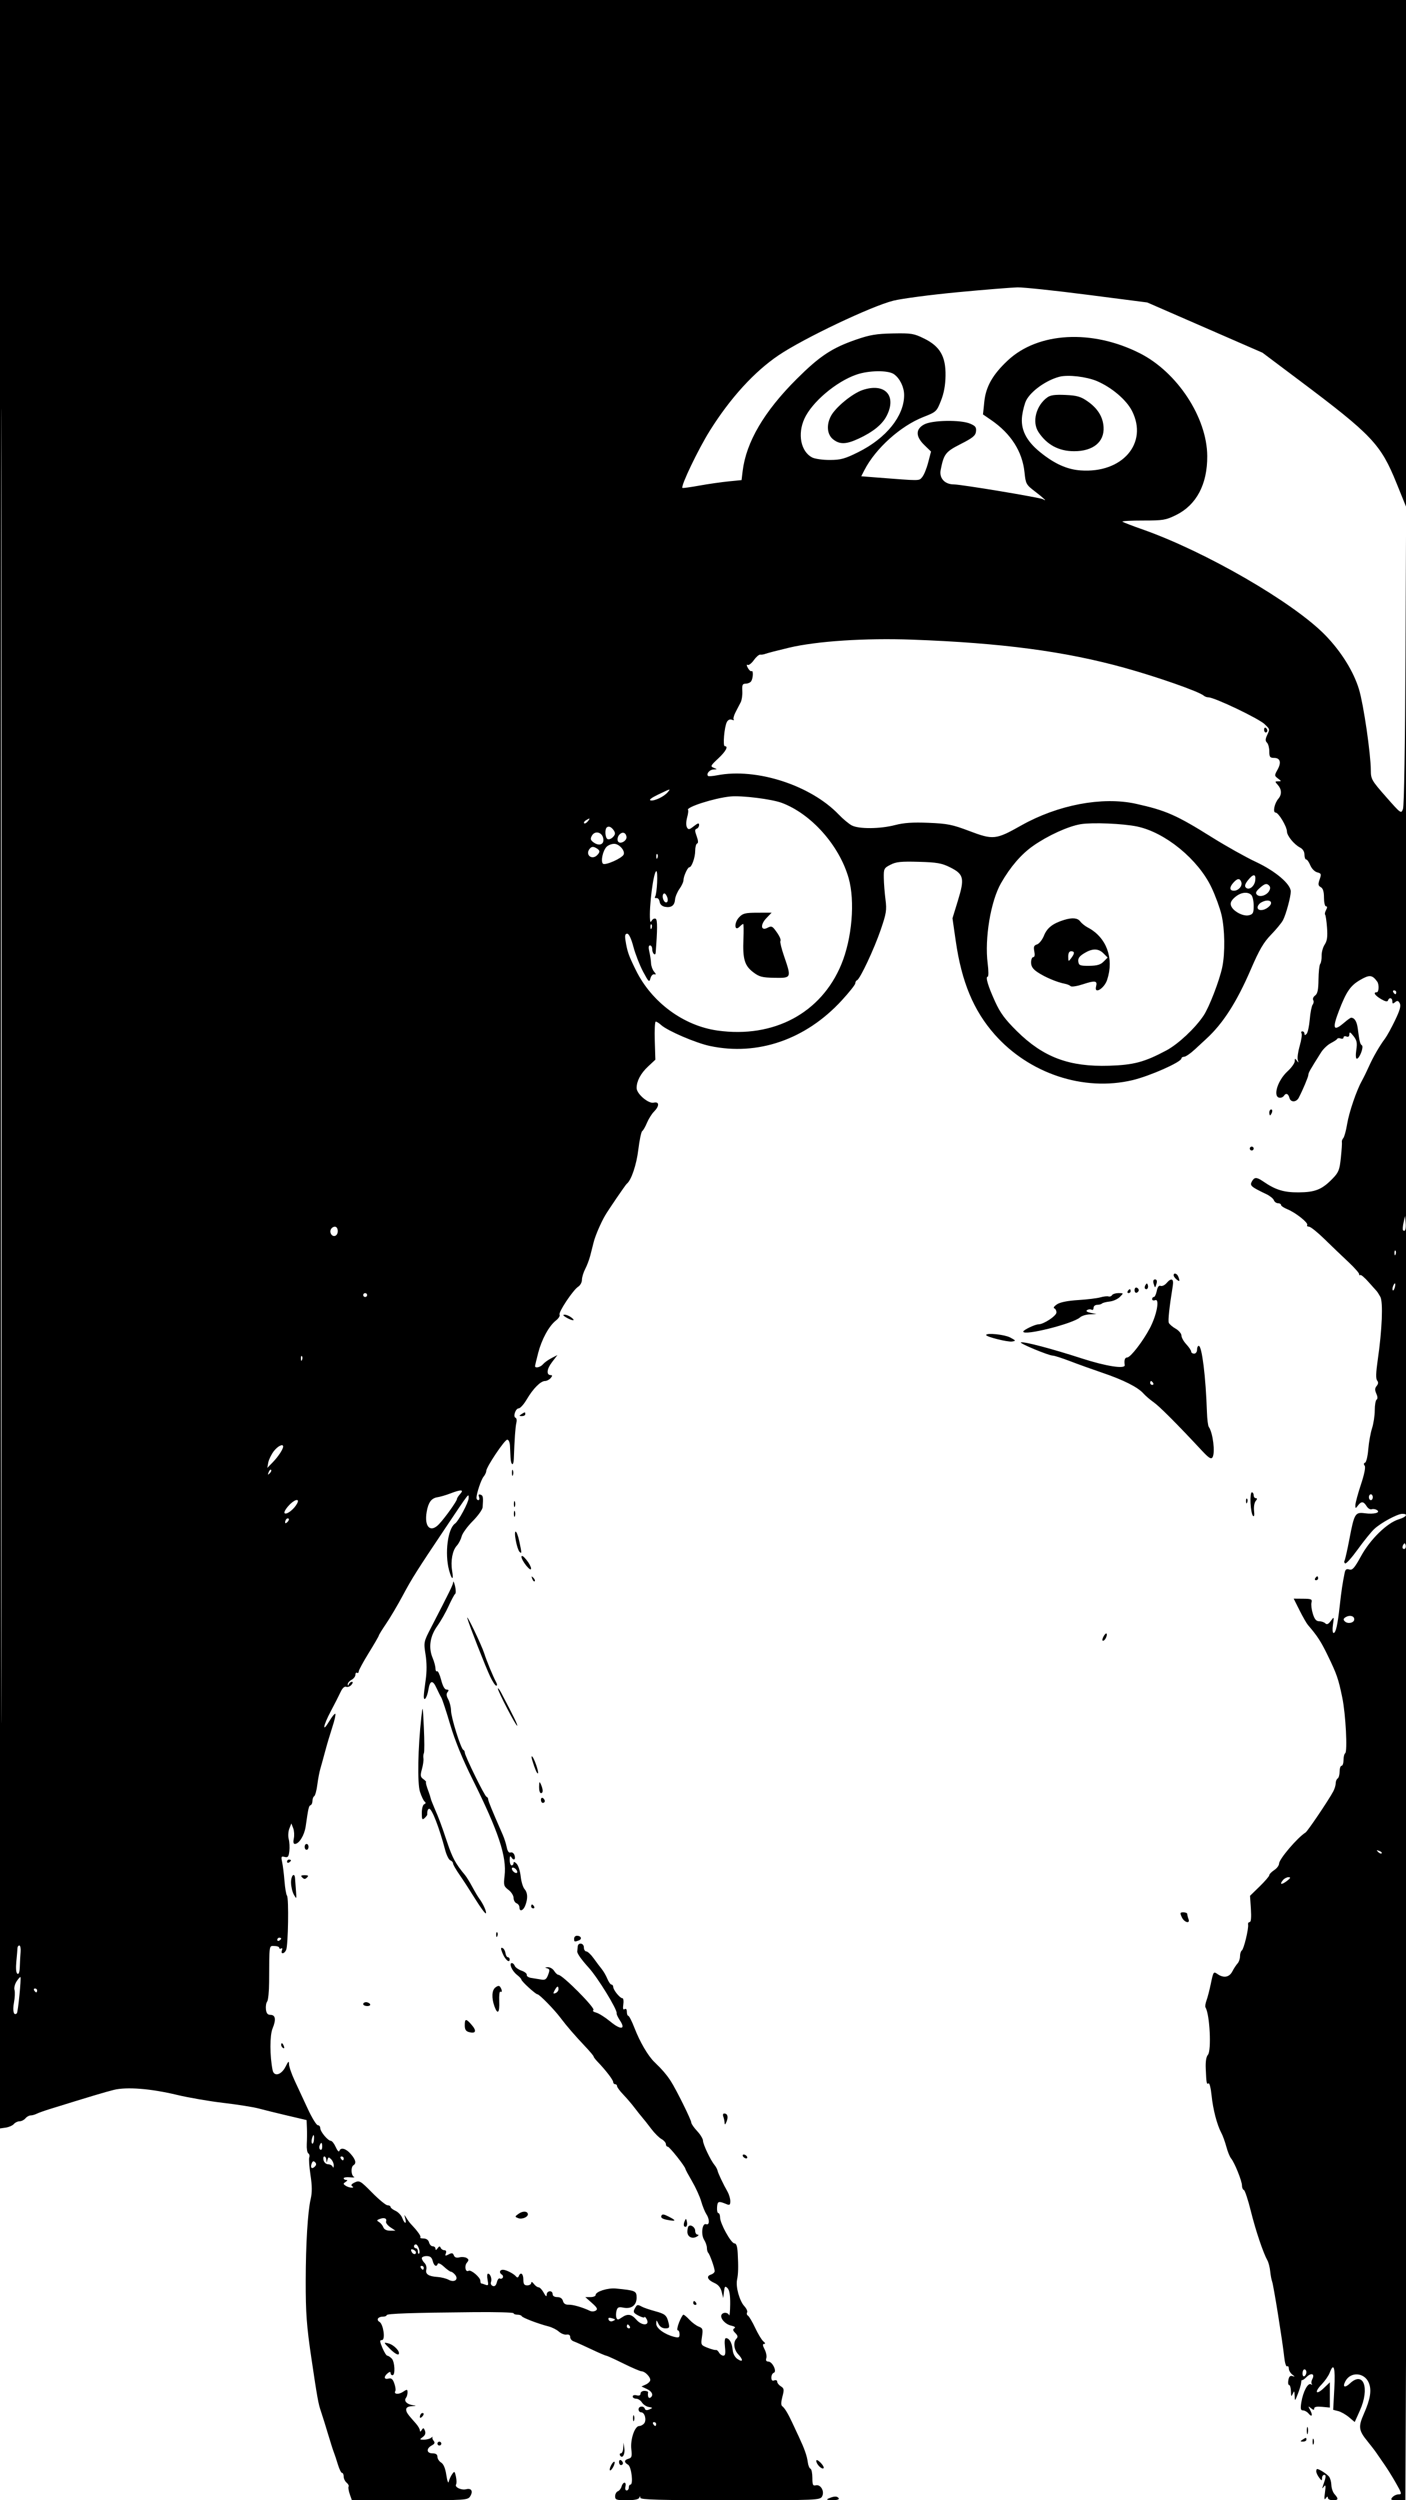 <svg xmlns="http://www.w3.org/2000/svg" width="720" height="1280" viewBox="0 0 720 1280" version="1.1">
	<path d="M -0 544.827 L -0 1089.654 2.968 1089.218 C 4.600 1088.978, 6.455 1088.156, 7.090 1087.391 C 7.725 1086.626, 9.035 1086, 10 1086 C 10.965 1086, 12.315 1085.325, 13 1084.500 C 13.685 1083.675, 14.871 1083, 15.636 1083 C 16.401 1083, 17.809 1082.613, 18.764 1082.141 C 19.719 1081.668, 22.750 1080.583, 25.500 1079.730 C 46.051 1073.350, 54.133 1070.931, 58.321 1069.906 C 64.931 1068.289, 77.179 1069.255, 90.500 1072.445 C 96.550 1073.893, 107.350 1075.758, 114.500 1076.589 C 121.650 1077.420, 129.750 1078.708, 132.500 1079.450 C 135.250 1080.193, 141.887 1081.829, 147.250 1083.087 L 157 1085.372 157.170 1089.436 C 157.263 1091.671, 157.231 1095.366, 157.098 1097.646 C 156.964 1099.927, 157.318 1102.079, 157.884 1102.428 C 158.450 1102.778, 158.672 1103.692, 158.377 1104.460 C 158.082 1105.228, 158.363 1109.299, 159.001 1113.508 C 159.845 1119.075, 159.868 1122.432, 159.085 1125.830 C 157.582 1132.350, 156.592 1148.653, 156.555 1167.500 C 156.522 1184.169, 157.007 1190.776, 159.490 1207.500 C 162.482 1227.645, 163.010 1230.576, 164.351 1234.500 C 165.103 1236.700, 166.722 1241.875, 167.948 1246 C 169.173 1250.125, 170.535 1254.400, 170.974 1255.500 C 171.413 1256.600, 172.345 1259.412, 173.046 1261.750 C 173.747 1264.088, 174.698 1266, 175.160 1266 C 175.622 1266, 176 1266.845, 176 1267.878 C 176 1268.910, 176.670 1270.311, 177.489 1270.991 C 178.308 1271.671, 178.763 1272.574, 178.501 1272.998 C 178.239 1273.423, 178.513 1275.172, 179.110 1276.885 L 180.196 1280 209.857 1280 C 238.633 1280, 239.557 1279.939, 240.793 1277.959 C 242.397 1275.391, 241.403 1273.661, 238.725 1274.362 C 236.285 1275, 232.691 1273.309, 233.546 1271.925 C 233.877 1271.390, 233.846 1269.575, 233.476 1267.893 C 232.857 1265.073, 232.705 1264.977, 231.523 1266.667 C 230.817 1267.675, 230.043 1269.400, 229.802 1270.500 C 229.557 1271.616, 229.017 1270.155, 228.580 1267.195 C 228.060 1263.670, 227.160 1261.493, 225.899 1260.705 C 224.854 1260.052, 224 1258.727, 224 1257.759 C 224 1256.549, 223.219 1256, 221.500 1256 C 218.426 1256, 218.159 1253.521, 221.065 1251.965 C 222.589 1251.150, 222.853 1250.528, 222.073 1249.588 C 221.493 1248.889, 221.235 1248.016, 221.500 1247.650 C 221.766 1247.283, 221.447 1247.437, 220.792 1247.992 C 220.136 1248.546, 218.479 1249, 217.109 1249 C 214.768 1249, 214.729 1248.918, 216.471 1247.645 C 217.727 1246.726, 218.094 1245.687, 217.609 1244.423 C 217.003 1242.844, 216.749 1242.783, 215.962 1244.028 C 215.332 1245.024, 215.026 1245.096, 215.015 1244.250 C 215.007 1243.563, 214.100 1241.987, 213 1240.750 C 208.568 1235.764, 208 1234.940, 208 1233.500 C 208 1232.563, 209.033 1231.949, 210.750 1231.864 C 213.453 1231.730, 213.457 1231.720, 211 1231.263 C 208.136 1230.731, 206.743 1229.043, 207.921 1227.534 C 208.364 1226.965, 208.714 1225.710, 208.697 1224.744 C 208.669 1223.129, 208.478 1223.112, 206.305 1224.536 C 204.019 1226.034, 201.446 1225.705, 202.472 1224.046 C 202.749 1223.597, 202.505 1221.877, 201.928 1220.224 C 201.133 1217.944, 200.412 1217.341, 198.940 1217.726 C 196.637 1218.328, 196.383 1216.757, 198.500 1215 C 199.536 1214.140, 200 1214.102, 200 1214.878 C 200 1215.495, 200.450 1216, 201 1216 C 202.534 1216, 202.187 1209.044, 200.571 1207.429 C 199.786 1206.643, 198.773 1205.995, 198.321 1205.990 C 197.870 1205.984, 196.746 1204.184, 195.824 1201.990 C 194.413 1198.631, 194.376 1198, 195.586 1198 C 197.455 1198, 196.361 1189.890, 194.330 1188.689 C 192.538 1187.629, 193.586 1186, 196.059 1186 C 197.127 1186, 198 1185.662, 198 1185.250 C 198.001 1184.446, 210.466 1184.013, 242.750 1183.698 C 253.887 1183.589, 262.999 1183.838, 263 1184.250 C 263 1184.662, 263.863 1185, 264.917 1185 C 265.971 1185, 266.983 1185.337, 267.167 1185.750 C 267.531 1186.570, 275.544 1189.638, 280.823 1190.979 C 282.651 1191.443, 285.062 1192.650, 286.181 1193.661 C 287.300 1194.673, 289.067 1195.359, 290.108 1195.187 C 291.304 1194.989, 292 1195.461, 292 1196.469 C 292 1197.345, 292.788 1198.327, 293.750 1198.650 C 294.712 1198.973, 298.705 1200.759, 302.623 1202.619 C 306.540 1204.478, 310.065 1206, 310.456 1206 C 310.846 1206, 314.800 1207.800, 319.242 1210 C 323.683 1212.200, 327.889 1214, 328.587 1214 C 330.229 1214, 333 1216.774, 333 1218.419 C 333 1219.120, 331.987 1220.159, 330.750 1220.726 L 328.500 1221.758 331.250 1223.040 C 334.033 1224.336, 334.830 1226.369, 333 1227.500 C 332.101 1228.056, 331.567 1226.743, 331.882 1224.750 C 331.947 1224.338, 331.100 1224, 330 1224 C 328.900 1224, 328 1224.633, 328 1225.406 C 328 1226.320, 327.300 1226.630, 326 1226.290 C 324.882 1225.997, 324 1226.259, 324 1226.883 C 324 1227.498, 324.792 1228, 325.759 1228 C 326.727 1228, 328.060 1228.866, 328.721 1229.925 C 329.383 1230.984, 330.953 1232.030, 332.212 1232.250 C 334.368 1232.625, 334.388 1232.698, 332.560 1233.504 C 331.282 1234.068, 330.486 1233.957, 330.227 1233.180 C 329.656 1231.467, 327 1231.731, 327 1233.500 C 327 1234.325, 327.623 1235, 328.383 1235 C 330.194 1235, 331.221 1239.029, 329.836 1240.698 C 329.241 1241.414, 328.112 1242, 327.327 1242 C 325.057 1242, 322.722 1248.843, 323.286 1253.842 C 323.704 1257.557, 323.487 1258.321, 321.891 1258.739 C 319.566 1259.347, 319.462 1260.600, 321.635 1261.816 C 323.351 1262.776, 324.432 1272, 322.829 1272 C 322.373 1272, 322 1272.675, 322 1273.500 C 322 1274.325, 321.498 1275, 320.883 1275 C 320.259 1275, 319.997 1274.118, 320.290 1273 C 320.577 1271.900, 320.363 1271, 319.813 1271 C 319.263 1271, 318.586 1271.869, 318.308 1272.931 C 318.030 1273.993, 317.172 1275.104, 316.401 1275.399 C 315.631 1275.695, 315 1276.851, 315 1277.969 C 315 1279.782, 315.636 1280, 320.917 1280 C 324.714 1280, 327.014 1279.552, 327.338 1278.750 C 327.741 1277.750, 327.858 1277.750, 327.921 1278.750 C 327.983 1279.731, 337.902 1280, 373.965 1280 C 418.728 1280, 419.957 1279.948, 420.988 1278.023 C 422.372 1275.436, 420.248 1271.722, 417.750 1272.363 C 416.284 1272.740, 416 1272.111, 416 1268.490 C 416 1266.112, 415.558 1264.017, 415.017 1263.833 C 414.477 1263.650, 413.862 1262.150, 413.651 1260.500 C 413.236 1257.249, 412.004 1253.744, 409.081 1247.500 C 408.051 1245.300, 406.474 1241.925, 405.576 1240 C 403.465 1235.470, 401.742 1232.673, 400.529 1231.804 C 399.906 1231.358, 399.952 1229.632, 400.658 1226.987 C 401.632 1223.339, 401.542 1222.731, 399.879 1221.692 C 398.846 1221.047, 398 1219.966, 398 1219.291 C 398 1218.610, 397.332 1218.319, 396.500 1218.638 C 395.471 1219.033, 395 1218.578, 395 1217.190 C 395 1216.077, 395.557 1214.981, 396.238 1214.754 C 398.034 1214.155, 395.539 1209, 393.454 1209 C 392.396 1209, 392.051 1208.415, 392.420 1207.250 C 392.725 1206.287, 392.332 1204.263, 391.546 1202.750 C 390.508 1200.750, 390.444 1199.991, 391.309 1199.968 C 392.050 1199.948, 391.918 1199.476, 390.960 1198.718 C 390.113 1198.048, 388.227 1194.955, 386.768 1191.845 C 385.309 1188.734, 383.632 1185.891, 383.041 1185.526 C 382.451 1185.161, 382.247 1184.410, 382.588 1183.857 C 382.930 1183.304, 382.303 1181.873, 381.194 1180.676 C 378.705 1177.989, 376.688 1170.743, 377.433 1167.166 C 378.075 1164.082, 378.165 1160.515, 377.777 1153.502 C 377.584 1150.016, 377.076 1148.503, 376.100 1148.502 C 374.381 1148.500, 368.754 1138.351, 368.752 1135.250 C 368.751 1134.013, 368.349 1133, 367.859 1133 C 367.369 1133, 367.073 1131.623, 367.201 1129.940 C 367.438 1126.831, 367.894 1126.700, 372.250 1128.494 C 373.627 1129.060, 373.997 1128.712, 373.985 1126.857 C 373.977 1125.561, 373.329 1123.375, 372.545 1122 C 370.322 1118.100, 367.734 1112.632, 367.434 1111.200 C 367.285 1110.485, 366.605 1109.229, 365.924 1108.408 C 363.874 1105.939, 360 1097.782, 360 1095.936 C 360 1094.988, 358.650 1092.766, 357 1091 C 355.350 1089.234, 354 1087.270, 354 1086.637 C 354 1085.322, 346.433 1070.015, 343.551 1065.500 C 341.519 1062.317, 338.960 1059.328, 335.196 1055.741 C 331.900 1052.600, 327.726 1045.491, 324.927 1038.250 C 323.598 1034.813, 322.170 1032, 321.755 1032 C 321.340 1032, 321 1031.073, 321 1029.941 C 321 1028.660, 320.571 1028.147, 319.866 1028.583 C 319.080 1029.069, 318.873 1028.319, 319.192 1026.142 C 319.446 1024.414, 319.241 1023, 318.737 1023 C 317.502 1023, 314.075 1018.811, 314.033 1017.250 C 314.015 1016.563, 313.605 1016, 313.121 1016 C 312.638 1016, 311.688 1014.661, 311.010 1013.025 C 310.333 1011.389, 309.041 1009.151, 308.139 1008.051 C 307.238 1006.951, 305.375 1004.477, 304 1002.553 C 302.625 1000.629, 300.938 999.043, 300.250 999.028 C 299.563 999.012, 299 998.100, 299 997 C 299 994.696, 296.077 994.232, 295.850 996.500 C 295.767 997.325, 295.655 998.466, 295.600 999.034 C 295.500 1000.068, 297.728 1003.220, 301.503 1007.386 C 306.230 1012.603, 316.288 1029.039, 315.786 1030.726 C 315.659 1031.152, 316.397 1032.761, 317.426 1034.301 C 320.590 1039.039, 317.954 1039.405, 312.591 1034.974 C 309.930 1032.775, 306.641 1030.697, 305.282 1030.356 C 303.907 1030.011, 303.285 1029.442, 303.881 1029.073 C 305.195 1028.262, 288.051 1011, 285.932 1011 C 285.429 1011, 284.455 1010.100, 283.768 1009 C 283.081 1007.900, 281.615 1007.052, 280.509 1007.116 C 278.983 1007.204, 278.895 1007.337, 280.143 1007.669 C 281.520 1008.035, 281.610 1008.573, 280.698 1010.989 C 279.807 1013.350, 279.147 1013.789, 277.055 1013.415 C 275.650 1013.163, 273.375 1012.793, 272 1012.592 C 270.625 1012.391, 269.619 1011.704, 269.766 1011.067 C 269.912 1010.429, 268.710 1009.446, 267.096 1008.884 C 265.481 1008.321, 263.913 1007.217, 263.612 1006.430 C 263.310 1005.644, 262.641 1005, 262.125 1005 C 260.479 1005, 262.160 1008.980, 264.623 1010.918 C 265.930 1011.946, 267 1013.084, 267 1013.445 C 267 1014.320, 274.292 1020.989, 275.256 1020.995 C 276.237 1021.001, 283.785 1028.713, 287 1032.993 C 290.169 1037.213, 294.342 1042.046, 299.750 1047.760 C 302.087 1050.230, 304 1052.516, 304 1052.840 C 304 1053.164, 304.888 1054.345, 305.973 1055.465 C 310.030 1059.648, 314 1064.801, 314 1065.882 C 314 1066.497, 314.450 1067, 315 1067 C 315.550 1067, 316 1067.454, 316 1068.009 C 316 1068.564, 317.404 1070.477, 319.121 1072.259 C 320.837 1074.042, 323.424 1077.060, 324.871 1078.967 C 326.317 1080.874, 328.175 1083.206, 329 1084.150 C 329.825 1085.094, 331.850 1087.661, 333.500 1089.855 C 335.150 1092.049, 337.512 1094.405, 338.750 1095.091 C 339.987 1095.777, 341 1096.937, 341 1097.669 C 341 1098.401, 341.436 1099, 341.968 1099 C 342.857 1099, 351 1109.282, 351 1110.404 C 351 1110.673, 352.527 1113.504, 354.392 1116.696 C 356.258 1119.888, 358.366 1124.525, 359.077 1127 C 359.788 1129.475, 360.961 1132.388, 361.685 1133.473 C 363.458 1136.132, 363.407 1139.370, 361.603 1138.678 C 359.580 1137.902, 358.829 1143.914, 360.600 1146.715 C 361.370 1147.933, 362 1149.770, 362 1150.798 C 362 1151.826, 362.308 1152.975, 362.685 1153.352 C 363.534 1154.201, 365.964 1161.073, 365.985 1162.683 C 365.993 1163.333, 365.123 1164.144, 364.051 1164.484 C 361.496 1165.295, 362.316 1167.209, 365.897 1168.794 C 367.823 1169.647, 369.023 1171.117, 369.557 1173.281 L 370.351 1176.500 370.739 1173.242 C 371.077 1170.411, 371.316 1170.173, 372.564 1171.421 C 373.550 1172.407, 373.975 1174.996, 373.921 1179.679 C 373.878 1183.430, 373.615 1185.938, 373.338 1185.250 C 372.742 1183.773, 370.370 1183.592, 369.525 1184.959 C 368.497 1186.623, 371.324 1189.912, 374.354 1190.578 C 376.199 1190.983, 376.824 1191.491, 376.059 1191.963 C 375.163 1192.517, 375.292 1193.149, 376.562 1194.419 C 377.838 1195.695, 377.983 1196.417, 377.136 1197.264 C 375.376 1199.024, 375.792 1202.860, 378 1205.230 C 380.686 1208.113, 380.539 1209.600, 377.750 1207.758 C 376.320 1206.814, 375.379 1205.040, 375.168 1202.891 C 374.821 1199.351, 373.456 1197, 371.748 1197 C 371.145 1197, 370.944 1198.808, 371.247 1201.500 C 371.622 1204.828, 371.409 1206, 370.427 1206 C 369.697 1206, 368.699 1205.285, 368.210 1204.410 C 367.721 1203.536, 366.995 1202.934, 366.597 1203.072 C 366.199 1203.210, 364.290 1202.702, 362.356 1201.943 C 358.921 1200.596, 358.854 1200.463, 359.481 1196.280 C 360.057 1192.436, 359.886 1191.906, 357.811 1191.105 C 356.540 1190.614, 354.409 1189.039, 353.076 1187.606 C 351.742 1186.173, 350.348 1185, 349.977 1185 C 349.607 1185, 348.596 1186.800, 347.732 1189 C 346.868 1191.200, 346.575 1193, 347.080 1193 C 347.586 1193, 348 1193.909, 348 1195.019 C 348 1196.717, 347.567 1196.930, 345.280 1196.355 C 340.349 1195.118, 335.995 1191.950, 336.068 1189.651 C 336.135 1187.505, 336.138 1187.505, 337.220 1189.750 C 337.893 1191.144, 339.206 1192, 340.672 1192 C 342.746 1192, 342.957 1191.660, 342.381 1189.250 C 341.429 1185.265, 340.688 1184.627, 335.328 1183.175 C 332.673 1182.456, 329.719 1181.447, 328.764 1180.934 C 326.404 1179.665, 326.223 1179.715, 325.018 1181.966 C 324.124 1183.636, 324.419 1184.165, 326.983 1185.491 C 328.642 1186.349, 330.007 1186.702, 330.015 1186.276 C 330.024 1185.849, 330.444 1186.154, 330.949 1186.952 C 333.257 1190.599, 328.911 1191.063, 325.813 1187.500 C 323.324 1184.637, 321.345 1184.369, 318.324 1186.486 C 316.536 1187.738, 316.119 1187.753, 315.670 1186.582 C 315.377 1185.818, 315.395 1184.206, 315.710 1183 C 316.184 1181.187, 316.787 1180.907, 319.182 1181.386 C 323.313 1182.213, 326 1180.210, 326 1176.305 C 326 1172.833, 325.466 1172.596, 315.445 1171.614 C 311.179 1171.196, 305 1173.170, 305 1174.952 C 305 1175.528, 303.814 1176, 302.364 1176 L 299.729 1176 303.114 1179.001 C 305.811 1181.391, 306.213 1182.187, 305.089 1182.909 C 304.314 1183.408, 302.964 1183.468, 302.089 1183.042 C 298.419 1181.255, 293.343 1179.790, 291.155 1179.888 C 289.600 1179.958, 288.635 1179.321, 288.289 1177.997 C 287.951 1176.706, 286.924 1176, 285.383 1176 C 283.931 1176, 283 1175.414, 283 1174.500 C 283 1172.378, 280.009 1172.624, 279.960 1174.750 C 279.931 1175.998, 279.492 1175.711, 278.428 1173.750 C 277.607 1172.237, 276.438 1171, 275.828 1171 C 275.219 1171, 274.123 1170.213, 273.392 1169.250 C 272.581 1168.181, 272.051 1167.987, 272.032 1168.750 C 272.014 1169.438, 271.100 1170, 270 1170 C 268.444 1170, 268 1169.333, 268 1167 C 268 1163.978, 266.600 1162.931, 265.659 1165.250 C 265.331 1166.060, 264.861 1166.148, 264.326 1165.500 C 263.071 1163.981, 259.215 1162, 257.514 1162 C 255.796 1162, 255.486 1163.564, 257.016 1164.510 C 257.575 1164.856, 257.769 1165.564, 257.447 1166.085 C 257.125 1166.606, 256.456 1166.782, 255.960 1166.475 C 255.464 1166.169, 254.779 1167.032, 254.438 1168.393 C 254.026 1170.033, 253.322 1170.677, 252.351 1170.304 C 251.545 1169.995, 251.122 1169.125, 251.411 1168.371 C 252.047 1166.713, 251.121 1164, 249.918 1164 C 249.441 1164, 249.335 1165.426, 249.684 1167.168 C 250.229 1169.895, 250.075 1170.243, 248.577 1169.668 C 247.620 1169.301, 246.648 1169, 246.418 1169 C 246.188 1169, 246 1168.406, 246 1167.680 C 246 1165.903, 241.159 1161.784, 239.949 1162.532 C 238.382 1163.500, 237.663 1160.111, 239.074 1158.411 C 240.144 1157.121, 240.121 1156.693, 238.944 1155.965 C 238.159 1155.480, 236.505 1155.337, 235.268 1155.648 C 233.756 1156.027, 232.819 1155.692, 232.409 1154.624 C 231.923 1153.357, 231.386 1153.258, 229.748 1154.135 C 228.025 1155.057, 227.796 1154.974, 228.317 1153.616 C 228.704 1152.607, 228.417 1152, 227.552 1152 C 226.790 1152, 225.938 1151.437, 225.659 1150.750 C 225.278 1149.809, 224.890 1149.871, 224.091 1151 C 223.372 1152.017, 223.026 1152.097, 223.015 1151.250 C 223.007 1150.563, 222.377 1150, 221.617 1150 C 220.856 1150, 219.998 1149.100, 219.710 1148 C 219.382 1146.744, 218.346 1146, 216.927 1146 C 215.684 1146, 214.930 1145.736, 215.252 1145.414 C 215.765 1144.902, 213.847 1142.196, 210.435 1138.617 C 209.850 1138.003, 208.816 1136.600, 208.137 1135.500 C 206.956 1133.583, 206.930 1133.593, 207.520 1135.750 C 208.356 1138.811, 207.182 1138.608, 205.995 1135.488 C 205.470 1134.106, 203.906 1132.459, 202.520 1131.827 C 201.134 1131.196, 200 1130.301, 200 1129.839 C 200 1129.378, 199.312 1129, 198.471 1129 C 197.630 1129, 194.078 1126.094, 190.579 1122.543 C 184.603 1116.478, 184.063 1116.158, 181.684 1117.281 C 179.999 1118.076, 179.545 1118.726, 180.326 1119.223 C 181.142 1119.741, 181.042 1119.969, 180 1119.969 C 179.175 1119.969, 177.825 1119.526, 177 1118.985 C 175.667 1118.109, 175.667 1117.891, 177 1117.015 C 178.003 1116.357, 178.086 1116.026, 177.250 1116.015 C 176.563 1116.007, 176 1115.628, 176 1115.173 C 176 1114.718, 177.463 1114.493, 179.250 1114.672 C 181.037 1114.850, 181.938 1114.735, 181.250 1114.415 C 179.760 1113.722, 179.576 1109.380, 181 1108.500 C 182.600 1107.511, 182.170 1105.700, 179.632 1102.750 C 177.151 1099.864, 174.448 1099.157, 173.762 1101.214 C 173.539 1101.882, 172.717 1100.982, 171.935 1099.214 C 171.152 1097.446, 170.028 1096, 169.436 1096 C 167.931 1096, 164 1091.295, 164 1089.492 C 164 1088.672, 163.438 1088, 162.750 1087.999 C 162.063 1087.999, 159.777 1084.286, 157.670 1079.749 C 155.564 1075.212, 152.527 1068.679, 150.920 1065.231 C 149.314 1061.783, 147.999 1057.958, 147.998 1056.731 C 147.997 1054.906, 147.679 1055.137, 146.248 1058 C 144.096 1062.308, 140.317 1063.339, 139.599 1059.815 C 138.130 1052.600, 138.117 1041.963, 139.574 1038.478 C 141.471 1033.938, 141.091 1031.504, 138.487 1031.502 C 137.053 1031.500, 136.410 1030.718, 136.178 1028.690 C 136.001 1027.144, 136.285 1025.344, 136.810 1024.690 C 137.336 1024.035, 137.788 1019.563, 137.815 1014.750 C 137.926 994.877, 137.727 996.250, 140.500 996.250 C 141.875 996.250, 143 996.670, 143 997.184 C 143 997.698, 143.445 997.843, 143.989 997.507 C 144.555 997.157, 144.723 997.558, 144.382 998.448 C 143.556 1000.599, 145.609 1000.411, 146.542 998.250 C 147.579 995.850, 147.954 971.741, 146.974 970.500 C 146.540 969.950, 145.958 966.575, 145.680 963 C 145.403 959.425, 144.865 955.067, 144.484 953.316 C 143.868 950.481, 144.010 950.190, 145.777 950.652 C 147.427 951.083, 147.829 950.586, 148.166 947.700 C 148.389 945.791, 148.245 943.010, 147.847 941.520 C 147.448 940.029, 147.591 937.615, 148.164 936.155 L 149.206 933.500 150.141 935.939 C 150.655 937.281, 150.798 939.644, 150.458 941.189 C 150.056 943.020, 150.249 944, 151.010 944 C 153.160 944, 155.896 939.547, 156.542 935 C 157.881 925.574, 158.132 924.491, 159.053 924.167 C 159.574 923.983, 160 922.997, 160 921.976 C 160 920.954, 160.408 919.866, 160.906 919.558 C 161.405 919.250, 162.116 916.636, 162.486 913.749 C 162.856 910.862, 163.559 907.150, 164.047 905.500 C 164.535 903.850, 165.652 899.800, 166.529 896.500 C 167.405 893.200, 169.051 887.669, 170.186 884.208 C 171.321 880.747, 172.012 877.679, 171.722 877.389 C 171.433 877.099, 170.031 878.806, 168.607 881.181 C 164.787 887.556, 165.443 883.479, 169.446 875.967 C 171.341 872.410, 173.567 868.042, 174.391 866.260 C 175.338 864.212, 176.403 863.217, 177.285 863.556 C 178.052 863.850, 179.257 863.396, 179.962 862.546 C 180.720 861.633, 180.820 861, 180.206 861 C 179.634 861, 178.940 861.562, 178.662 862.250 C 178.282 863.192, 178.138 863.201, 178.079 862.285 C 178.036 861.617, 178.900 860.589, 180 860 C 181.100 859.411, 182 858.244, 182 857.406 C 182 856.568, 182.375 856.114, 182.833 856.397 C 183.292 856.680, 183.678 856.369, 183.691 855.706 C 183.705 855.043, 186.030 850.754, 188.858 846.177 C 191.686 841.599, 194 837.603, 194 837.298 C 194 836.992, 195.716 834.213, 197.814 831.121 C 199.912 828.030, 203.774 821.482, 206.397 816.570 C 210.910 808.119, 213.537 803.962, 227.925 782.500 C 240.623 763.561, 240 764.364, 240 766.930 C 240 769.050, 234.799 778.773, 233.008 780 C 229.291 782.548, 227.656 795.297, 229.953 803.825 C 231.368 809.081, 232.391 809.273, 231.520 804.119 C 230.681 799.152, 231.709 793.689, 233.932 791.303 C 234.891 790.275, 235.997 788.150, 236.390 786.581 C 236.784 785.012, 239.332 781.491, 242.053 778.756 C 244.774 776.020, 247.068 772.819, 247.152 771.641 C 247.526 766.387, 247.400 765.633, 246.081 765.194 C 245.122 764.874, 244.879 765.242, 245.309 766.364 C 245.655 767.264, 245.501 768, 244.969 768 C 244.436 768, 244 767.490, 244 766.866 C 244 764.563, 246.387 757.451, 247.673 755.921 C 248.403 755.053, 249 753.783, 249 753.100 C 249 751.092, 258.382 737.069, 259.750 737.033 C 260.470 737.014, 261.066 738.379, 261.156 740.250 C 261.242 742.038, 261.370 744.715, 261.441 746.201 C 261.633 750.261, 262.983 750.837, 263.118 746.917 C 263.466 736.834, 263.916 730.470, 264.426 728.440 C 264.740 727.189, 264.559 726.016, 264.024 725.833 C 262.565 725.334, 264.016 721, 265.641 721 C 266.416 721, 268.276 718.916, 269.775 716.368 C 273.024 710.846, 276.860 707, 279.117 707 C 280.018 707, 281.315 706.325, 282 705.500 C 282.897 704.419, 282.922 704, 282.091 704 C 279.678 704, 279.931 700.957, 282.640 697.405 L 285.457 693.712 282.406 695.290 C 280.727 696.158, 278.770 697.573, 278.055 698.434 C 276.793 699.955, 274 700.616, 274 699.394 C 274 699.061, 274.712 696.041, 275.582 692.682 C 277.413 685.616, 281.118 678.839, 284.681 676.036 C 286.049 674.960, 286.889 673.630, 286.549 673.080 C 285.808 671.880, 293.505 660.326, 296.143 658.679 C 297.164 658.041, 298 656.480, 298 655.210 C 298 653.940, 298.746 651.461, 299.659 649.700 C 300.571 647.940, 301.721 644.925, 302.215 643 C 302.709 641.075, 303.537 637.829, 304.053 635.787 C 304.864 632.585, 307.618 626.172, 309.830 622.337 C 311.425 619.571, 320.381 606.455, 320.985 606 C 323.251 604.294, 325.933 596.360, 326.877 588.572 C 327.471 583.662, 328.367 579.387, 328.867 579.072 C 329.366 578.757, 330.461 576.852, 331.300 574.838 C 332.139 572.823, 333.764 570.236, 334.912 569.088 C 337.764 566.236, 337.678 563.798, 334.750 564.505 C 332.055 565.156, 326 559.972, 326 557.014 C 326 553.466, 328.110 549.499, 331.859 546 L 335.610 542.500 335.298 532.750 C 335.127 527.388, 335.355 523, 335.805 523 C 336.255 523, 337.495 523.791, 338.561 524.757 C 341.872 527.757, 356.321 533.962, 363.580 535.499 C 388.022 540.677, 412.587 532.205, 430.967 512.258 C 434.835 508.060, 438 504.072, 438 503.396 C 438 502.720, 438.395 502.017, 438.878 501.833 C 440.403 501.255, 447.622 485.884, 450.997 476.033 C 453.883 467.607, 454.153 465.901, 453.454 460.533 C 453.022 457.215, 452.630 452.250, 452.584 449.500 C 452.504 444.763, 452.684 444.405, 456 442.696 C 458.885 441.209, 461.433 440.948, 470.500 441.206 C 479.826 441.472, 482.261 441.899, 486.500 444.010 C 493.554 447.523, 494.050 449.604, 490.553 461.006 L 487.757 470.119 489.419 481.674 C 492.441 502.680, 498.517 517.297, 509.325 529.555 C 527.035 549.643, 554.953 558.913, 579.906 552.992 C 588.872 550.865, 605 543.709, 605 541.858 C 605 541.386, 605.637 541, 606.416 541 C 607.195 541, 609.648 539.312, 611.868 537.250 C 614.088 535.188, 616.713 532.760, 617.702 531.856 C 626.245 524.047, 633.295 513.072, 640.499 496.368 C 644.880 486.209, 647.055 482.477, 650.904 478.512 C 653.581 475.756, 656.337 472.396, 657.030 471.046 C 658.597 467.992, 660.972 459.207, 660.988 456.409 C 661.010 452.614, 653.135 445.933, 643.123 441.251 C 637.965 438.839, 627.840 433.167, 620.623 428.647 C 602.430 417.253, 597.068 414.892, 581.627 411.483 C 564.489 407.699, 541.641 412.039, 522.856 422.646 C 509.982 429.915, 508.587 430.063, 496.416 425.449 C 487.696 422.143, 485.173 421.635, 475.500 421.240 C 467.408 420.910, 462.876 421.215, 458.356 422.395 C 450.720 424.389, 439.818 424.481, 436.200 422.582 C 434.715 421.803, 431.700 419.289, 429.500 416.996 C 415.091 401.981, 387.343 393.021, 367.277 396.904 C 364.955 397.354, 362.848 397.515, 362.596 397.263 C 361.541 396.208, 363.374 393.995, 365.357 393.930 C 367.427 393.862, 367.432 393.833, 365.504 393.080 C 363.673 392.366, 363.858 391.976, 367.754 388.343 C 371.716 384.648, 373.133 382, 371.147 382 C 370.078 382, 370.924 372.140, 372.205 369.672 C 372.804 368.518, 373.758 368.077, 374.796 368.475 C 375.700 368.822, 376.127 368.794, 375.746 368.413 C 375.365 368.031, 375.780 366.320, 376.669 364.610 C 377.558 362.899, 378.750 360.600, 379.317 359.500 C 379.884 358.400, 380.251 355.813, 380.133 353.750 C 379.954 350.606, 380.239 350, 381.900 350 C 382.990 350, 384.243 349.438, 384.684 348.750 C 385.705 347.159, 385.836 342.983, 384.846 343.595 C 384.436 343.849, 383.583 343.089, 382.950 341.907 C 382.273 340.642, 382.221 340.019, 382.824 340.391 C 383.387 340.739, 384.820 339.657, 386.009 337.988 C 387.198 336.318, 388.695 335.033, 389.335 335.133 C 389.976 335.234, 391.175 335.043, 392 334.711 C 392.825 334.378, 398.225 332.980, 404 331.604 C 418.180 328.224, 443.138 326.583, 467 327.461 C 513.205 329.162, 545.397 333.437, 576 341.934 C 592.956 346.643, 614.140 354.088, 616.450 356.152 C 616.973 356.618, 618.029 357, 618.799 357 C 621.915 357, 644.745 367.908, 647.673 370.795 C 650.388 373.474, 650.329 373.183, 648.827 376.480 C 647.930 378.449, 647.930 379.330, 648.827 380.227 C 649.472 380.872, 650 382.885, 650 384.700 C 650 387.514, 650.352 388, 652.393 388 C 655.601 388, 656.296 390.305, 654.213 394.034 C 652.571 396.972, 652.581 397.160, 654.441 398.550 C 656.282 399.925, 656.287 400, 654.536 400 C 652.811 400, 652.798 400.120, 654.345 401.829 C 656.356 404.051, 656.468 406.801, 654.634 408.921 C 652.609 411.262, 651.671 415.998, 653.231 416.008 C 654.734 416.017, 658.984 423.112, 659.036 425.698 C 659.080 427.904, 662.700 432.330, 665.750 433.907 C 667.160 434.636, 668 435.990, 668 437.535 C 668 438.891, 668.395 440, 668.879 440 C 669.362 440, 670.319 441.356, 671.005 443.013 C 671.710 444.715, 673.249 446.275, 674.544 446.600 C 676.622 447.122, 676.736 447.458, 675.774 450.218 C 674.898 452.732, 674.999 453.420, 676.357 454.180 C 677.497 454.818, 678 456.461, 678 459.550 C 678 461.997, 678.466 464, 679.035 464 C 679.736 464, 679.748 464.603, 679.070 465.869 C 678.520 466.896, 678.301 467.967, 678.582 468.249 C 678.864 468.531, 679.304 471.522, 679.559 474.897 C 679.911 479.531, 679.618 481.654, 678.362 483.571 C 677.447 484.967, 676.739 487.534, 676.789 489.275 C 676.838 491.016, 676.516 492.904, 676.072 493.471 C 675.628 494.037, 675.231 497.637, 675.190 501.472 C 675.132 506.746, 674.710 508.739, 673.457 509.655 C 672.545 510.322, 672.109 511.367, 672.486 511.977 C 672.863 512.588, 672.743 513.630, 672.219 514.294 C 671.695 514.957, 671.019 518.365, 670.717 521.866 C 670.416 525.367, 669.681 528.719, 669.084 529.316 C 668.305 530.095, 668 530.062, 668 529.200 C 668 528.540, 667.523 528, 666.941 528 C 666.359 528, 666.164 528.456, 666.508 529.013 C 666.853 529.570, 666.428 532.456, 665.565 535.425 C 664.702 538.395, 664.264 541.651, 664.592 542.662 C 665.088 544.189, 665.006 544.246, 664.110 543 C 663.181 541.710, 663.028 541.752, 663.015 543.301 C 663.007 544.292, 661.362 546.602, 659.361 548.436 C 654.003 553.344, 651.570 562, 655.548 562 C 656.282 562, 657.160 561.550, 657.500 561 C 658.503 559.377, 659.727 559.850, 660.312 562.087 C 660.930 564.447, 663.817 564.394, 665.072 562 C 667.161 558.015, 670 551.249, 670 550.254 C 670 549.225, 670.830 547.762, 676.523 538.752 C 677.635 536.992, 679.885 534.865, 681.523 534.026 C 683.160 533.187, 684.642 532.188, 684.815 531.806 C 684.988 531.425, 685.775 531.360, 686.565 531.663 C 687.354 531.966, 688 531.730, 688 531.138 C 688 530.547, 688.675 530.322, 689.500 530.638 C 690.480 531.014, 691 530.610, 691 529.472 C 691 528.113, 691.463 528.318, 693.107 530.409 C 694.839 532.611, 695.095 533.880, 694.546 537.544 C 694.158 540.132, 694.271 542, 694.817 542 C 696.198 542, 698.494 535.941, 697.410 535.158 C 696.473 534.481, 696.199 533.364, 695.288 526.500 C 694.814 522.929, 693.661 521.061, 691.906 521.015 C 691.579 521.007, 690.004 522.124, 688.406 523.499 C 682.806 528.315, 682.096 526.771, 685.649 517.500 C 689.392 507.733, 691.503 504.638, 696.373 501.777 C 701.289 498.889, 702.664 499.001, 705.235 502.500 C 706.325 503.984, 706.154 508, 705 508 C 703.037 508, 704.052 509.599, 707.193 511.455 C 709.405 512.762, 710.506 512.982, 710.776 512.171 C 711.359 510.424, 713 510.757, 713 512.622 C 713 513.910, 713.293 514.002, 714.419 513.067 C 715.538 512.139, 716.043 512.254, 716.801 513.609 C 717.515 514.884, 716.900 517.133, 714.429 522.289 C 712.594 526.117, 710.285 530.325, 709.298 531.640 C 706.480 535.392, 703.183 541.094, 700.995 546 C 699.891 548.475, 698.304 551.713, 697.469 553.195 C 694.696 558.121, 690.831 569.420, 689.852 575.466 C 689.321 578.747, 688.447 581.962, 687.908 582.610 C 687.370 583.259, 687.035 584.174, 687.165 584.645 C 687.294 585.115, 687.062 588.717, 686.649 592.649 C 685.985 598.974, 685.496 600.212, 682.403 603.397 C 676.978 608.983, 673.517 610.382, 665 610.434 C 657.406 610.480, 653.187 609.176, 646.846 604.822 C 643.470 602.505, 642.323 602.528, 641.030 604.943 C 639.933 606.993, 640.651 607.605, 648.629 611.427 C 650.350 612.251, 652.023 613.617, 652.347 614.463 C 652.672 615.308, 653.626 616, 654.469 616 C 655.311 616, 656 616.395, 656 616.879 C 656 617.362, 657.462 618.350, 659.250 619.074 C 663.471 620.784, 670.092 626.042, 669.411 627.144 C 669.120 627.615, 669.533 628, 670.328 628 C 671.123 628, 674.646 630.813, 678.157 634.250 C 681.667 637.688, 687.118 642.909, 690.270 645.854 C 693.421 648.799, 696 651.686, 696 652.271 C 696 652.855, 696.261 653.072, 696.580 652.753 C 696.900 652.434, 698.812 654.046, 700.830 656.336 C 702.849 658.626, 704.725 660.725, 705 661 C 705.275 661.275, 706.102 662.570, 706.838 663.877 C 708.353 666.570, 707.764 680.835, 705.490 696.500 C 704.589 702.710, 704.503 705.888, 705.214 706.750 C 705.933 707.621, 705.860 708.463, 704.975 709.530 C 704.012 710.691, 703.973 711.646, 704.815 713.494 C 705.512 715.023, 705.567 716.150, 704.962 716.523 C 704.433 716.850, 704 719.326, 704 722.024 C 704 724.722, 703.373 728.858, 702.606 731.215 C 701.840 733.572, 700.973 738.414, 700.681 741.975 C 700.388 745.537, 699.647 748.618, 699.033 748.822 C 698.337 749.054, 698.259 749.629, 698.827 750.347 C 699.401 751.075, 698.698 754.631, 696.918 760 C 695.368 764.675, 694.091 769.400, 694.082 770.500 C 694.065 772.374, 694.147 772.390, 695.392 770.750 C 697.132 768.459, 698.233 768.541, 699.820 771.084 C 700.536 772.230, 701.697 772.946, 702.401 772.676 C 703.105 772.406, 704.303 772.569, 705.063 773.039 C 707.226 774.376, 703.665 775.353, 698.938 774.718 C 693.952 774.050, 693.520 774.774, 690.988 788.063 C 689.941 793.558, 688.833 798.462, 688.526 798.958 C 688.219 799.455, 688.361 800.105, 688.843 800.403 C 689.325 800.701, 692.224 797.469, 695.285 793.222 C 698.346 788.975, 702.122 784.300, 703.676 782.834 C 707.101 779.601, 715.600 775, 718.149 775 C 721.288 775, 720.197 776.623, 716.250 777.826 C 710.330 779.630, 701.704 788.047, 697.010 796.600 C 693.626 802.766, 692.552 803.993, 690.980 803.494 C 689.538 803.036, 688.949 803.455, 688.588 805.193 C 687.566 810.112, 686.867 814.790, 686.061 822.103 C 684.973 831.981, 684.061 836, 682.909 836 C 682.381 836, 682.245 834.154, 682.595 831.750 C 683.209 827.539, 683.199 827.521, 681.492 829.834 C 680.254 831.511, 679.463 831.863, 678.684 831.084 C 678.088 830.488, 676.675 830, 675.543 830 C 674.034 830, 673.169 828.981, 672.292 826.172 C 671.635 824.066, 671.323 821.479, 671.600 820.422 C 672.043 818.727, 671.535 818.495, 667.293 818.460 L 662.485 818.420 665.492 824.426 C 667.147 827.730, 669.095 831.123, 669.823 831.966 C 674.591 837.494, 676.472 840.390, 679.914 847.500 C 684.597 857.172, 685.355 859.365, 687.352 869 C 689.121 877.531, 690.130 896.802, 688.849 897.593 C 688.382 897.882, 688 899.441, 688 901.059 C 688 902.677, 687.550 904, 687 904 C 686.450 904, 686 905.323, 686 906.941 C 686 908.559, 685.550 910.160, 685 910.500 C 684.450 910.840, 684 911.940, 684 912.945 C 684 913.949, 683.432 915.835, 682.739 917.136 C 680.365 921.584, 669.626 937.499, 668.545 938.169 C 664.434 940.719, 655 951.790, 655 954.065 C 655 955.003, 653.875 956.507, 652.500 957.408 C 651.125 958.309, 650 959.473, 650 959.994 C 650 960.515, 647.778 963.106, 645.063 965.751 L 640.126 970.559 640.570 977.280 C 640.854 981.590, 640.636 984, 639.963 984 C 639.385 984, 639.014 984.563, 639.139 985.250 C 639.508 987.288, 636.945 997.916, 635.933 998.542 C 635.420 998.859, 635 1000.184, 635 1001.488 C 635 1002.791, 634.438 1004.452, 633.750 1005.179 C 633.063 1005.905, 631.861 1007.737, 631.081 1009.250 C 629.496 1012.322, 626.615 1012.820, 623.412 1010.576 C 621.461 1009.210, 621.327 1009.402, 620.103 1015.326 C 619.401 1018.722, 618.372 1022.710, 617.817 1024.190 C 617.262 1025.669, 617.052 1027.275, 617.351 1027.760 C 619.518 1031.265, 620.439 1049.845, 618.552 1051.976 C 617.689 1052.949, 617.290 1055.488, 617.447 1059 C 617.791 1066.683, 617.886 1067.188, 618.885 1066.571 C 619.371 1066.270, 620.072 1069.056, 620.442 1072.762 C 621.152 1079.885, 623.228 1087.841, 625.460 1092 C 626.198 1093.375, 627.338 1096.525, 627.994 1099 C 628.649 1101.475, 629.744 1104.175, 630.425 1105 C 632.235 1107.191, 636 1116.546, 636 1118.852 C 636 1119.942, 636.440 1120.983, 636.977 1121.167 C 637.514 1121.350, 639.124 1126.225, 640.555 1132 C 643.017 1141.934, 646.854 1153.330, 649.073 1157.299 C 649.626 1158.289, 650.250 1160.764, 650.460 1162.799 C 650.670 1164.835, 651.112 1167.189, 651.443 1168.030 C 652.163 1169.860, 656.876 1199.289, 657.645 1206.752 C 657.942 1209.640, 658.594 1211.751, 659.093 1211.443 C 659.592 1211.134, 660 1211.646, 660 1212.581 C 660 1213.515, 660.788 1214.893, 661.750 1215.642 C 663.201 1216.772, 663.223 1216.909, 661.878 1216.444 C 660.719 1216.044, 660.116 1216.615, 659.766 1218.442 C 659.497 1219.849, 659.665 1221, 660.139 1221 C 660.612 1221, 661.032 1222.463, 661.070 1224.250 C 661.129 1226.974, 661.280 1227.176, 662 1225.500 C 662.743 1223.771, 662.875 1223.906, 662.974 1226.500 C 663.086 1229.458, 663.110 1229.443, 664.642 1225.500 C 665.497 1223.300, 666.248 1220.734, 666.312 1219.798 C 666.376 1218.861, 666.595 1218.261, 666.798 1218.464 C 667.001 1218.667, 668.046 1217.954, 669.120 1216.880 C 671.458 1214.542, 673.465 1215.263, 672.038 1217.929 C 671.506 1218.924, 671.392 1220.093, 671.785 1220.529 C 672.178 1220.964, 671.957 1221.009, 671.293 1220.628 C 669.751 1219.743, 667.274 1224.434, 666.401 1229.895 C 665.876 1233.174, 666.047 1234, 667.250 1234 C 668.078 1234, 669.324 1234.686, 670.020 1235.524 C 671.818 1237.690, 672.394 1236.606, 670.917 1233.836 C 669.784 1231.710, 669.822 1231.623, 671.336 1232.872 C 672.572 1233.892, 673 1233.929, 673 1233.017 C 673 1232.188, 674.299 1231.914, 677 1232.171 L 681 1232.553 681 1226.089 L 681 1219.626 678.010 1222.490 C 673.959 1226.371, 672.837 1224.799, 676.757 1220.735 C 678.473 1218.956, 680.344 1216.263, 680.914 1214.750 C 683.028 1209.143, 683.862 1211.990, 683.288 1222.856 L 682.716 1233.712 685.281 1234.356 C 686.692 1234.710, 689.173 1236.116, 690.795 1237.481 L 693.744 1239.962 696.372 1234.106 C 701.536 1222.600, 698.282 1213.628, 691.318 1220.171 C 688.615 1222.711, 687.344 1222.095, 688.980 1219.038 C 691.667 1214.017, 698.732 1214.525, 700.958 1219.899 C 702.503 1223.629, 701.762 1228.220, 698.381 1235.864 C 695.506 1242.367, 695.765 1244.305, 700.243 1249.767 C 702.034 1251.952, 704.175 1254.751, 705 1255.988 C 705.825 1257.224, 707.649 1259.871, 709.053 1261.868 C 710.457 1263.866, 713.078 1268.087, 714.876 1271.250 C 717.863 1276.501, 717.977 1277, 716.196 1277 C 715.123 1277, 713.685 1277.675, 713 1278.500 C 711.929 1279.790, 712.308 1280, 715.712 1280 L 719.669 1280 720.334 1136.750 C 720.700 1057.962, 720.999 769.962, 721 496.750 L 721 0 360.500 0 L 0 0 -0 544.827 M 0.496 545.500 C 0.496 845.250, 0.610 968.024, 0.750 818.332 C 0.889 668.640, 0.889 423.390, 0.750 273.332 C 0.611 123.274, 0.496 245.750, 0.496 545.500 M 490.500 149.594 C 476.750 150.888, 461.900 152.839, 457.500 153.930 C 446.299 156.706, 411.665 173.161, 398.817 181.811 C 386.325 190.222, 374.021 203.699, 363.497 220.500 C 357.553 229.989, 348.515 248.848, 349.458 249.792 C 349.632 249.965, 353.537 249.429, 358.137 248.600 C 362.737 247.772, 369.480 246.802, 373.123 246.444 L 379.746 245.794 380.308 241.147 C 382.102 226.315, 391.330 210.605, 408.001 194 C 419.787 182.261, 426.037 178.128, 438.494 173.834 C 445.469 171.430, 448.866 170.862, 457.255 170.699 C 466.687 170.516, 467.957 170.724, 473.251 173.324 C 481.370 177.311, 484.354 182.495, 484.203 192.354 C 484.129 197.203, 483.372 201.323, 481.846 205.171 C 479.652 210.704, 479.434 210.906, 472.866 213.483 C 461.130 218.087, 448.366 229.576, 442.663 240.666 L 441.035 243.833 448.518 244.416 C 471.849 246.236, 470.472 246.242, 472.199 244.315 C 473.094 243.317, 474.487 239.950, 475.296 236.833 L 476.767 231.166 473.383 227.887 C 468.833 223.476, 468.785 219.708, 473.250 217.294 C 477.357 215.074, 491.903 214.826, 496.803 216.893 C 499.500 218.031, 500.050 218.764, 499.803 220.893 C 499.555 223.026, 498.138 224.191, 492 227.304 C 484.188 231.267, 483.305 232.409, 481.709 240.617 C 480.889 244.834, 483.810 248, 488.520 248 C 492.269 248, 532.770 254.740, 534.152 255.594 C 536.647 257.136, 534.381 254.939, 530.143 251.707 C 525.457 248.134, 525.262 247.781, 524.634 241.751 C 523.532 231.160, 517.705 222.021, 507.639 215.096 L 503.379 212.165 504.056 205.629 C 504.855 197.903, 508.368 191.736, 516.073 184.528 C 531.618 169.988, 559.198 168.480, 583.668 180.833 C 602.869 190.525, 618.121 213.772, 618.222 233.500 C 618.297 247.965, 612.681 258.554, 602.208 263.697 C 596.979 266.265, 595.558 266.499, 585.289 266.489 C 579.123 266.483, 574.398 266.747, 574.789 267.076 C 575.180 267.405, 579.775 269.174, 585 271.006 C 617.182 282.292, 662.349 308.415, 678.656 325.173 C 686.829 333.572, 693.200 343.817, 695.953 352.985 C 698.280 360.735, 701.948 385.880, 701.981 394.307 C 701.999 398.869, 702.396 399.564, 709.750 407.924 C 717.405 416.626, 717.512 416.702, 718.461 414.117 C 719.034 412.558, 719.552 380.779, 719.743 335.500 L 720.063 259.500 715.163 247.394 C 707.048 227.342, 702.702 222.755, 665 194.451 L 646.500 180.562 617 167.705 L 587.500 154.848 557.030 150.924 C 540.271 148.766, 524.071 147.054, 521.030 147.121 C 517.988 147.187, 504.250 148.300, 490.500 149.594 M 438.500 191.808 C 428.087 195.437, 415.770 205.890, 411.922 214.363 C 408.340 222.252, 410.085 231.106, 415.826 234.172 C 417.195 234.902, 421.281 235.491, 424.907 235.479 C 430.560 235.461, 432.640 234.891, 439.500 231.482 C 453.845 224.353, 463 212.973, 463 202.272 C 463 198.189, 460.801 193.675, 457.783 191.561 C 454.779 189.456, 444.883 189.583, 438.500 191.808 M 542.500 192.885 C 535.794 194.630, 527.993 200.179, 525.519 204.963 C 524.744 206.461, 523.806 209.979, 523.435 212.779 C 522.518 219.693, 525.404 225.590, 532.559 231.419 C 539.914 237.410, 546.360 240.326, 553.367 240.833 C 574.724 242.378, 588.077 226.926, 579.689 210.373 C 576.838 204.747, 569.344 198.362, 561.795 195.126 C 556.440 192.831, 546.944 191.728, 542.500 192.885 M 441.666 199.697 C 436.386 201.497, 427.769 208.613, 425.458 213.080 C 423.092 217.656, 423.576 222.521, 426.635 224.927 C 430.070 227.630, 433.318 227.531, 439.766 224.529 C 447.150 221.091, 451.810 217.292, 454.066 212.871 C 459.364 202.485, 453.078 195.806, 441.666 199.697 M 536.332 203.434 C 530.536 207.617, 528.385 216.031, 531.791 221.196 C 536.092 227.717, 542.212 231, 550.067 231 C 559.784 231, 565.583 226.254, 565.135 218.669 C 564.825 213.412, 562.090 209.027, 556.857 205.401 C 553.420 203.019, 551.484 202.468, 545.603 202.196 C 540.340 201.954, 537.938 202.274, 536.332 203.434 M 647.333 373.544 C 647.333 374.345, 647.708 375, 648.167 375 C 648.625 375, 649 374.577, 649 374.059 C 649 373.541, 648.625 372.886, 648.167 372.603 C 647.708 372.320, 647.333 372.743, 647.333 373.544 M 337 406.793 C 333.592 408.421, 332.140 409.553, 333.183 409.770 C 335.151 410.180, 340.078 407.816, 341.945 405.566 C 343.547 403.635, 343.683 403.602, 337 406.793 M 374 407.751 C 365.694 408.586, 350.976 413.309, 352.362 414.696 C 352.604 414.937, 352.375 416.681, 351.853 418.571 C 351.313 420.526, 351.275 422.669, 351.765 423.544 C 352.515 424.885, 352.971 424.811, 355.313 422.969 C 357.413 421.316, 358 421.180, 358 422.344 C 358 423.163, 357.438 424.025, 356.750 424.260 C 355.751 424.602, 355.752 425.370, 356.757 428.091 C 357.564 430.278, 357.653 431.616, 357.007 431.831 C 356.453 432.016, 356 433.683, 356 435.536 C 356 438.981, 354.221 444, 353 444 C 352.107 444, 350 448.666, 350 450.643 C 350 451.494, 349.073 453.492, 347.941 455.083 C 346.809 456.673, 345.794 459.123, 345.686 460.527 C 345.450 463.602, 343.697 464.856, 340.491 464.243 C 339.019 463.962, 337.986 462.971, 337.782 461.644 C 337.601 460.465, 336.867 459.624, 336.152 459.775 C 335.437 459.926, 335.139 459.584, 335.491 459.014 C 336.467 457.435, 337.012 446, 336.111 446 C 334.668 446, 332.270 464.592, 332.886 471 C 333.006 472.245, 333.179 472.265, 333.904 471.122 C 334.384 470.364, 335.246 470.034, 335.819 470.388 C 336.708 470.938, 336.692 475.972, 335.762 487.706 C 335.607 489.667, 334 488.058, 334 485.941 C 334 484.873, 333.494 484, 332.875 484 C 332.116 484, 331.998 485.056, 332.515 487.250 C 332.935 489.038, 333.329 491.668, 333.390 493.096 C 333.450 494.524, 334.139 496.462, 334.919 497.403 C 336.045 498.759, 336.063 499.049, 335.008 498.806 C 334.276 498.638, 333.401 499.585, 333.064 500.912 C 332.512 503.087, 332.142 502.742, 329.308 497.412 C 327.580 494.160, 325.359 488.462, 324.374 484.750 C 323.241 480.483, 322.067 478, 321.181 478 C 320.166 478, 319.918 478.894, 320.279 481.250 C 321.170 487.072, 321.869 489.086, 325.656 496.751 C 333.758 513.147, 350.040 525.161, 367.456 527.593 C 396.231 531.612, 420.473 518.676, 430.808 493.789 C 436.337 480.475, 437.954 461.307, 434.550 449.450 C 429.759 432.767, 415.437 416.675, 400.361 411.034 C 395.157 409.087, 379.773 407.171, 374 407.751 M 300.029 419.961 C 299.220 420.473, 298.818 421.152, 299.136 421.470 C 299.455 421.788, 300.284 421.362, 300.980 420.524 C 302.423 418.786, 302.146 418.622, 300.029 419.961 M 553.500 421.928 C 547.099 422.962, 536.640 427.722, 529.017 433.069 C 522.966 437.314, 517.428 443.743, 512.636 452.086 C 507.327 461.329, 504.141 480.457, 505.778 493.250 C 506.254 496.962, 506.264 500, 505.802 500 C 504.512 500, 505.920 504.750, 509.614 512.854 C 512.221 518.574, 514.693 521.916, 520.733 527.888 C 534.285 541.288, 547.523 546.250, 568 545.606 C 580.552 545.212, 586.092 543.732, 597.237 537.795 C 603.358 534.535, 612.088 526.359, 616.390 519.860 C 619.256 515.530, 624.467 502.005, 625.891 495.201 C 627.430 487.847, 627.252 475.692, 625.495 468.242 C 624.684 464.800, 622.387 458.545, 620.393 454.341 C 613.559 439.941, 596.735 426.152, 582.317 423.134 C 575.068 421.617, 559.463 420.964, 553.500 421.928 M 310.688 423.646 C 309.604 424.729, 309.886 428.811, 311.096 429.559 C 311.699 429.932, 312.929 429.500, 313.829 428.600 C 315.060 427.368, 315.205 426.548, 314.412 425.291 C 313.182 423.342, 311.663 422.671, 310.688 423.646 M 303.032 427.941 C 302.199 429.498, 302.412 430.175, 304.111 431.365 C 306.604 433.111, 309 432.488, 309 430.093 C 309 426.231, 304.764 424.704, 303.032 427.941 M 317.038 427.454 C 316.344 428.290, 316.045 429.675, 316.373 430.530 C 317.179 432.631, 321.254 430.551, 320.810 428.265 C 320.378 426.038, 318.541 425.643, 317.038 427.454 M 310.653 433.490 C 308.726 435.417, 307.521 440.921, 308.755 442.155 C 309.859 443.259, 318.650 439.354, 319.387 437.434 C 320.149 435.449, 317.057 432, 314.515 432 C 313.210 432, 311.472 432.670, 310.653 433.490 M 301.993 434.508 C 299.500 437.512, 303.033 440.567, 305.800 437.800 C 307.470 436.130, 307.304 435.233, 305.105 434.056 C 303.700 433.304, 302.895 433.421, 301.993 434.508 M 336.079 438.583 C 336.127 439.748, 336.364 439.985, 336.683 439.188 C 336.972 438.466, 336.936 437.603, 336.604 437.271 C 336.272 436.939, 336.036 437.529, 336.079 438.583 M 639.044 450.671 C 637.569 452.547, 637.257 453.657, 637.999 454.399 C 639.600 456, 642.442 453.788, 642.816 450.649 C 643.221 447.262, 641.719 447.270, 639.044 450.671 M 631.655 451.829 C 629.465 454.249, 629.558 456, 631.878 456 C 634.277 456, 636.396 453.475, 635.643 451.513 C 634.874 449.508, 633.669 449.604, 631.655 451.829 M 645.351 454.392 C 643.194 456.259, 642.780 457.146, 643.649 458.030 C 645.126 459.532, 648.714 458.403, 649.980 456.037 C 650.680 454.730, 650.566 453.884, 649.580 453.066 C 648.508 452.177, 647.568 452.472, 645.351 454.392 M 339.622 457.803 C 338.847 459.056, 339.889 462, 341.107 462 C 342.235 462, 342.236 459.921, 341.110 458.143 C 340.570 457.292, 340.016 457.165, 339.622 457.803 M 632.428 459.309 C 630.530 460.941, 629.927 462.196, 630.371 463.592 C 631.270 466.427, 636.602 469.317, 639.562 468.574 C 641.671 468.044, 642 467.384, 642 463.681 C 642 461.326, 641.460 458.860, 640.800 458.200 C 638.917 456.317, 635.358 456.788, 632.428 459.309 M 645.750 462.080 C 644.788 462.641, 644 463.752, 644 464.550 C 644 466.350, 646.912 466.383, 649.250 464.608 C 652.923 461.820, 649.920 459.651, 645.750 462.080 M 378.425 469.675 C 375.831 472.474, 376.074 477.069, 378.679 474.464 C 379.484 473.659, 380.340 473, 380.581 473 C 380.822 473, 380.876 476.488, 380.702 480.750 C 380.285 490.951, 381.284 494.352, 385.683 497.707 C 388.800 500.085, 390.267 500.470, 396.641 500.582 C 405.327 500.735, 405.351 500.681, 401.527 489.543 C 400.213 485.716, 399.353 482.238, 399.615 481.814 C 400.117 481.002, 399.005 478.738, 396.599 475.671 C 395.430 474.181, 394.775 474.050, 393.067 474.964 C 389.626 476.805, 389.196 473.449, 392.439 470.064 L 395.138 467.247 387.891 467.264 C 381.543 467.279, 380.369 467.578, 378.425 469.675 M 544.994 470.934 C 539.220 472.691, 536.217 475.001, 534.664 478.881 C 533.793 481.059, 532.179 483.126, 531.076 483.476 C 529.468 483.986, 529.189 484.693, 529.661 487.056 C 530.034 488.919, 529.837 490, 529.125 490 C 528.506 490, 528.003 491.238, 528.007 492.750 C 528.012 494.732, 528.919 496.109, 531.257 497.680 C 535.135 500.287, 541.267 502.873, 545.479 503.679 C 546.567 503.887, 547.827 504.427, 548.278 504.878 C 548.729 505.329, 551.604 504.872, 554.666 503.862 C 560.830 501.828, 562.064 502.040, 561.289 505.001 C 560.175 509.264, 565.476 506.119, 566.954 501.640 C 570.605 490.576, 566.617 479.824, 557 474.805 C 555.625 474.087, 553.912 472.712, 553.193 471.750 C 551.824 469.916, 549.200 469.655, 544.994 470.934 M 333.079 474.583 C 333.127 475.748, 333.364 475.985, 333.683 475.188 C 333.972 474.466, 333.936 473.603, 333.604 473.271 C 333.272 472.939, 333.036 473.529, 333.079 474.583 M 555.184 488.029 C 552.761 489.507, 551.953 490.650, 552.184 492.276 C 552.466 494.260, 553.069 494.495, 557.766 494.456 C 561.739 494.424, 563.546 493.899, 565.127 492.318 L 567.222 490.222 565.111 488.111 C 562.463 485.463, 559.435 485.438, 555.184 488.029 M 547.032 489.750 C 547.062 492.384, 547.126 492.418, 548.532 490.559 C 550.403 488.085, 550.393 487, 548.500 487 C 547.523 487, 547.011 487.958, 547.032 489.750 M 713.500 508 C 713.840 508.550, 714.316 509, 714.559 509 C 714.802 509, 715 508.550, 715 508 C 715 507.450, 714.523 507, 713.941 507 C 713.359 507, 713.160 507.450, 713.500 508 M 650 569.500 C 650 570.325, 650.177 571, 650.393 571 C 650.609 571, 651.045 570.325, 651.362 569.500 C 651.678 568.675, 651.501 568, 650.969 568 C 650.436 568, 650 568.675, 650 569.500 M 640 588 C 640 588.550, 640.450 589, 641 589 C 641.550 589, 642 588.550, 642 588 C 642 587.450, 641.550 587, 641 587 C 640.450 587, 640 587.450, 640 588 M 718.742 625.910 C 718.326 627.785, 718.214 629.548, 718.493 629.826 C 719.536 630.869, 720.131 629.084, 719.820 625.846 L 719.498 622.500 718.742 625.910 M 169.336 629.567 C 168.614 631.448, 170.384 633.499, 171.913 632.554 C 173.561 631.535, 173.216 628, 171.469 628 C 170.626 628, 169.667 628.705, 169.336 629.567 M 714.079 641.583 C 714.127 642.748, 714.364 642.985, 714.683 642.188 C 714.972 641.466, 714.936 640.603, 714.604 640.271 C 714.272 639.939, 714.036 640.529, 714.079 641.583 M 601 652.878 C 601 653.360, 601.675 654.315, 602.500 655 C 604.128 656.351, 604.332 656.028, 603.393 653.582 C 602.750 651.907, 601 651.392, 601 652.878 M 590.710 657 C 590.998 658.100, 591.353 659, 591.500 659 C 591.647 659, 592.002 658.100, 592.290 657 C 592.617 655.750, 592.320 655, 591.500 655 C 590.680 655, 590.383 655.750, 590.710 657 M 597.343 656.912 C 596.443 657.964, 595.096 658.590, 594.350 658.304 C 593.451 657.959, 592.784 658.832, 592.372 660.892 C 592.030 662.601, 591.356 664, 590.875 664 C 590.394 664, 590 664.498, 590 665.107 C 590 665.716, 590.702 665.945, 591.560 665.615 C 593.996 664.681, 592.344 673.325, 588.812 680 C 585.237 686.757, 578.938 694.906, 577.250 694.960 C 576.006 695, 575.590 696.255, 575.954 698.874 C 576.249 701, 566.384 699.462, 554 695.452 C 538.465 690.421, 524.368 686.711, 522.788 687.237 C 521.653 687.616, 537.045 694, 539.091 694 C 539.891 694, 543.910 695.290, 548.023 696.867 C 552.135 698.444, 559.610 701.129, 564.633 702.833 C 575.276 706.444, 582.681 710.175, 585.500 713.345 C 586.600 714.582, 588.976 716.626, 590.779 717.886 C 593.752 719.963, 602.900 729.134, 615.334 742.500 C 618.979 746.418, 620.183 747.196, 620.898 746.094 C 622.388 743.799, 621.131 733.454, 619.004 730.500 C 618.608 729.950, 618.186 726.575, 618.067 723 C 617.461 704.822, 615.504 689, 613.863 689 C 613.388 689, 613 689.900, 613 691 C 613 692.111, 612.333 693, 611.500 693 C 610.675 693, 610 692.530, 610 691.956 C 610 691.382, 608.875 689.699, 607.500 688.217 C 606.125 686.734, 605 684.707, 605 683.714 C 605 682.720, 603.657 681.140, 602.016 680.203 C 600.374 679.267, 598.800 677.904, 598.518 677.175 C 598.071 676.020, 598.786 669.426, 600.572 658.250 C 601.162 654.556, 599.832 654.005, 597.343 656.912 M 586.583 657.866 C 586.152 658.563, 586.070 659.403, 586.400 659.733 C 587.295 660.628, 588.271 659.312, 587.787 657.862 C 587.449 656.846, 587.213 656.846, 586.583 657.866 M 713.345 658.543 C 713.019 659.392, 712.976 660.310, 713.249 660.583 C 713.523 660.856, 713.986 660.161, 714.279 659.040 C 714.903 656.657, 714.210 656.289, 713.345 658.543 M 581 660.500 C 581 661.417, 581.484 662.005, 582.075 661.808 C 582.666 661.611, 583.150 661.023, 583.150 660.500 C 583.150 659.977, 582.666 659.389, 582.075 659.192 C 581.484 658.995, 581 659.583, 581 660.500 M 577.500 661 C 577.160 661.550, 577.359 662, 577.941 662 C 578.523 662, 579 661.550, 579 661 C 579 660.450, 578.802 660, 578.559 660 C 578.316 660, 577.840 660.450, 577.500 661 M 186 663 C 186 663.550, 186.450 664, 187 664 C 187.550 664, 188 663.550, 188 663 C 188 662.450, 187.550 662, 187 662 C 186.450 662, 186 662.450, 186 663 M 569.467 663.053 C 569.110 663.632, 568.295 663.926, 567.658 663.707 C 567.021 663.487, 565.150 663.700, 563.500 664.179 C 561.850 664.657, 556.747 665.279, 552.160 665.560 C 546.799 665.889, 542.911 666.668, 541.274 667.740 C 539.873 668.658, 539.238 669.579, 539.863 669.788 C 540.489 669.996, 541 670.946, 541 671.899 C 541 673.667, 534.442 678, 531.767 678 C 530.049 678, 524 680.891, 524 681.712 C 524 684.065, 549.484 677.682, 553.079 674.429 C 553.947 673.643, 556.197 672.947, 558.079 672.882 L 561.500 672.763 558.500 672.110 C 556.507 671.677, 555.920 671.193, 556.750 670.670 C 557.438 670.236, 558.450 670.160, 559 670.500 C 559.550 670.840, 560 670.416, 560 669.559 C 560 668.702, 560.825 668, 561.833 668 C 562.842 668, 563.965 667.702, 564.329 667.337 C 564.694 666.973, 566.452 666.515, 568.236 666.319 C 570.020 666.124, 572.372 665.072, 573.462 663.982 C 575.438 662.006, 575.436 662, 572.781 662 C 571.316 662, 569.825 662.474, 569.467 663.053 M 290 674.500 C 293.272 676.370, 295.045 676.348, 292.559 674.468 C 291.491 673.661, 289.916 673.016, 289.059 673.035 C 288.060 673.058, 288.398 673.584, 290 674.500 M 505 683.472 C 505 684.378, 516.011 687.137, 518.247 686.791 C 520.344 686.467, 520.278 686.323, 517.300 684.721 C 514.471 683.200, 505 682.238, 505 683.472 M 154.079 695.583 C 154.127 696.748, 154.364 696.985, 154.683 696.188 C 154.972 695.466, 154.936 694.603, 154.604 694.271 C 154.272 693.939, 154.036 694.529, 154.079 695.583 M 589 708 C 589 708.550, 589.477 709, 590.059 709 C 590.641 709, 590.840 708.550, 590.500 708 C 590.160 707.450, 589.684 707, 589.441 707 C 589.198 707, 589 707.450, 589 708 M 267 724 C 265.718 724.828, 265.754 724.972, 267.250 724.985 C 268.212 724.993, 269 724.550, 269 724 C 269 722.780, 268.887 722.780, 267 724 M 140.110 743.065 C 138.864 744.751, 137.626 747.338, 137.359 748.815 L 136.874 751.500 139.785 748.500 C 142.487 745.716, 145 741.892, 145 740.566 C 145 738.906, 142.082 740.397, 140.110 743.065 M 137.564 753.707 C 137.022 755.132, 137.136 755.247, 138.124 754.267 C 138.808 753.588, 139.115 752.781, 138.807 752.474 C 138.499 752.166, 137.940 752.721, 137.564 753.707 M 262.158 754 C 262.158 755.375, 262.385 755.938, 262.662 755.250 C 262.940 754.563, 262.940 753.438, 262.662 752.750 C 262.385 752.063, 262.158 752.625, 262.158 754 M 230.500 764.615 C 228.300 765.455, 225.390 766.307, 224.034 766.507 C 220.918 766.967, 219.321 769.141, 218.492 774.050 C 217.187 781.773, 220.468 784.945, 224.876 780.222 C 228.049 776.822, 234 768.469, 234 767.415 C 234 766.998, 234.745 765.835, 235.655 764.829 C 237.749 762.514, 236.172 762.449, 230.500 764.615 M 640.387 769.532 C 640.539 772.575, 641.100 775.500, 641.631 776.031 C 642.254 776.654, 642.452 775.747, 642.188 773.485 C 641.963 771.553, 642.333 769.304, 643.011 768.486 C 643.869 767.453, 643.903 767, 643.122 767 C 642.505 767, 642 766.325, 642 765.500 C 642 764.675, 641.574 764, 641.054 764 C 640.534 764, 640.234 766.490, 640.387 769.532 M 701 766.500 C 701 767.325, 701.450 768, 702 768 C 702.550 768, 703 767.325, 703 766.500 C 703 765.675, 702.550 765, 702 765 C 701.450 765, 701 765.675, 701 766.500 M 638.079 768.583 C 638.127 769.748, 638.364 769.985, 638.683 769.188 C 638.972 768.466, 638.936 767.603, 638.604 767.271 C 638.272 766.939, 638.036 767.529, 638.079 768.583 M 147.475 771.212 C 145.791 773.214, 145.214 774.571, 145.944 774.815 C 147.257 775.252, 150.691 772.446, 152.128 769.761 C 153.786 766.663, 150.419 767.713, 147.475 771.212 M 263.158 770 C 263.158 771.375, 263.385 771.938, 263.662 771.250 C 263.940 770.563, 263.940 769.438, 263.662 768.750 C 263.385 768.063, 263.158 768.625, 263.158 770 M 263.158 775 C 263.158 776.375, 263.385 776.938, 263.662 776.250 C 263.940 775.563, 263.940 774.438, 263.662 773.750 C 263.385 773.063, 263.158 773.625, 263.158 775 M 146.667 777.667 C 146.300 778.033, 146 778.798, 146 779.367 C 146 779.993, 146.466 779.934, 147.183 779.217 C 147.834 778.566, 148.134 777.801, 147.850 777.517 C 147.566 777.232, 147.033 777.300, 146.667 777.667 M 264.138 788.709 C 264.622 791.299, 265.464 793.864, 266.009 794.409 C 267.253 795.653, 267.246 795.247, 265.917 789.049 C 264.549 782.671, 262.953 782.365, 264.138 788.709 M 718.583 790.866 C 718.152 791.563, 718.070 792.403, 718.400 792.733 C 719.295 793.628, 720.271 792.312, 719.787 790.862 C 719.449 789.846, 719.213 789.846, 718.583 790.866 M 267.041 797 C 267.024 797.825, 268.117 799.850, 269.469 801.500 C 271.018 803.390, 271.940 803.945, 271.959 803 C 271.976 802.175, 270.883 800.150, 269.531 798.500 C 267.982 796.610, 267.060 796.055, 267.041 797 M 272.564 808.293 C 272.940 809.279, 273.499 809.834, 273.807 809.526 C 274.115 809.219, 273.808 808.412, 273.124 807.733 C 272.136 806.753, 272.022 806.868, 272.564 808.293 M 673.500 808 C 673.160 808.550, 673.359 809, 673.941 809 C 674.523 809, 675 808.550, 675 808 C 675 807.450, 674.802 807, 674.559 807 C 674.316 807, 673.840 807.450, 673.500 808 M 232.068 810 C 231.940 811.400, 230.629 814.090, 220.704 833.314 C 216.959 840.568, 216.922 840.753, 217.923 847.083 C 218.585 851.262, 218.608 855.767, 217.989 860 C 217.467 863.575, 217.031 867.314, 217.020 868.309 C 216.984 871.562, 218.722 869.142, 219.380 865.022 C 220.159 860.155, 221.602 859.889, 223.566 864.250 C 224.371 866.038, 225.447 868.175, 225.957 869 C 226.466 869.825, 228.523 876.059, 230.528 882.852 C 232.937 891.018, 236.810 900.508, 241.955 910.852 C 255.324 937.733, 259.551 950.462, 258.390 960.342 C 257.826 965.138, 257.985 965.709, 260.389 967.514 C 261.825 968.592, 263 970.445, 263 971.630 C 263 972.816, 263.675 974.045, 264.500 974.362 C 265.325 974.678, 266 975.626, 266 976.469 C 266 978.910, 267.958 978.241, 269.025 975.435 C 270.392 971.838, 270.239 968.924, 268.585 967.079 C 267.807 966.210, 266.931 963.290, 266.638 960.589 C 266.346 957.888, 265.407 954.979, 264.553 954.125 C 263.521 953.092, 263 952.979, 263 953.786 C 263 954.454, 262.550 955, 262 955 C 261.450 955, 261.007 953.763, 261.015 952.250 C 261.027 950.164, 261.255 949.855, 261.961 950.971 C 263.158 952.865, 264.249 951.811, 263.394 949.586 C 263.036 948.650, 262.155 948.110, 261.438 948.385 C 260.598 948.708, 259.905 947.749, 259.492 945.693 C 259.140 943.937, 258.259 941.150, 257.535 939.500 C 251.922 926.706, 250 922.029, 250 921.166 C 250 920.616, 249.597 920.017, 249.104 919.833 C 248.125 919.469, 238 898.806, 238 897.173 C 238 896.619, 237.662 896.017, 237.248 895.833 C 236.008 895.284, 231.003 879.306, 230.965 875.777 C 230.945 873.975, 230.307 871.376, 229.547 870.003 C 228.576 868.247, 228.474 867.134, 229.205 866.253 C 229.961 865.342, 229.827 865, 228.715 865 C 227.718 865, 226.742 863.274, 225.916 860.050 C 225.218 857.327, 224.277 855.329, 223.824 855.609 C 223.371 855.889, 223 855.246, 223 854.181 C 223 853.116, 222.335 850.652, 221.521 848.705 C 219.337 843.478, 220.197 837.645, 223.916 832.468 C 225.660 830.039, 228.266 825.453, 229.708 822.276 C 231.150 819.099, 232.670 816.270, 233.087 815.989 C 233.504 815.708, 233.476 813.908, 233.025 811.989 C 232.574 810.070, 232.143 809.175, 232.068 810 M 239.322 828.500 C 240.136 831.639, 248.502 852.984, 250.983 858.250 C 252.213 860.862, 253.625 863, 254.119 863 C 254.639 863, 254.627 862.264, 254.090 861.250 C 252.377 858.014, 249.285 850.532, 247.995 846.500 C 246.586 842.094, 238.490 825.292, 239.322 828.500 M 689.008 827.960 C 687.895 828.674, 687.805 829.205, 688.652 830.052 C 690.170 831.570, 693.500 830.847, 693.500 829 C 693.500 827.214, 691.053 826.647, 689.008 827.960 M 565.046 837.914 C 564.432 839.062, 564.347 840, 564.858 840 C 565.886 840, 567.304 836.971, 566.605 836.271 C 566.361 836.028, 565.660 836.767, 565.046 837.914 M 254.977 864.500 C 254.930 865.834, 264.371 883.963, 264.859 883.475 C 265.189 883.144, 263.098 878.849, 256.593 866.500 C 255.723 864.850, 254.996 863.950, 254.977 864.500 M 215.768 879 C 214.018 894.537, 213.674 912.982, 215.055 917.271 C 215.804 919.597, 216.885 921.872, 217.458 922.326 C 218.161 922.884, 218.094 923.317, 217.250 923.659 C 216.546 923.945, 216 925.895, 216 928.123 C 216 931.465, 216.218 931.879, 217.404 930.789 C 218.177 930.080, 218.798 929.275, 218.786 929 C 218.704 927.201, 219.113 926, 219.808 926 C 221.208 926, 224.971 935.746, 227.988 947.186 C 228.668 949.763, 229.849 952.112, 230.612 952.405 C 231.375 952.698, 232 953.406, 232 953.979 C 232 954.552, 233.486 957.153, 235.301 959.760 C 237.117 962.367, 240.774 968.005, 243.429 972.289 C 246.084 976.573, 248.499 979.835, 248.796 979.537 C 249.362 978.972, 247.403 974.571, 245.442 972 C 244.812 971.175, 243.218 968.494, 241.899 966.043 C 240.579 963.592, 238.921 960.892, 238.213 960.043 C 233.283 954.129, 231.701 951.222, 228.957 943.031 C 225.829 933.695, 224.917 931.258, 222.252 925.123 C 221.446 923.266, 220.677 921.241, 220.544 920.623 C 220.411 920.005, 220.009 918.712, 219.651 917.750 C 218.348 914.248, 217.878 912.496, 218.185 912.293 C 218.358 912.179, 217.714 911.504, 216.753 910.793 C 215.267 909.693, 215.164 908.935, 216.060 905.714 C 216.640 903.632, 216.987 901.157, 216.832 900.214 C 216.677 899.271, 216.787 898.050, 217.078 897.500 C 217.368 896.950, 217.356 891.100, 217.053 884.500 C 216.518 872.886, 216.476 872.709, 215.768 879 M 272.509 901 C 273.929 905.683, 275.055 908.278, 275.483 907.850 C 276.026 907.307, 273.637 900.291, 272.561 899.269 C 272.116 898.846, 272.093 899.625, 272.509 901 M 276.070 914.750 C 276.032 916.538, 276.450 918, 277 918 C 278.187 918, 278.187 916.263, 277 913.500 C 276.280 911.824, 276.129 912.026, 276.070 914.750 M 277 921.441 C 277 922.298, 277.450 923, 278 923 C 278.550 923, 279 922.577, 279 922.059 C 279 921.541, 278.550 920.840, 278 920.500 C 277.450 920.160, 277 920.584, 277 921.441 M 156 945.500 C 156 946.325, 156.450 947, 157 947 C 157.550 947, 158 946.325, 158 945.500 C 158 944.675, 157.550 944, 157 944 C 156.450 944, 156 944.675, 156 945.500 M 705.733 948.124 C 706.412 948.808, 707.219 949.115, 707.526 948.807 C 707.834 948.499, 707.279 947.940, 706.293 947.564 C 704.868 947.022, 704.753 947.136, 705.733 948.124 M 147 953.059 C 147 953.641, 147.450 953.840, 148 953.500 C 148.550 953.160, 149 952.684, 149 952.441 C 149 952.198, 148.550 952, 148 952 C 147.450 952, 147 952.477, 147 953.059 M 262.188 957.063 C 262.428 957.784, 263.216 958.572, 263.938 958.813 C 264.688 959.063, 265.063 958.688, 264.813 957.938 C 264.572 957.216, 263.784 956.428, 263.063 956.188 C 262.313 955.938, 261.938 956.313, 262.188 957.063 M 149.035 963.750 C 149.055 965.813, 149.714 968.625, 150.500 970 C 151.877 972.408, 151.916 972.334, 151.564 968 C 151.363 965.525, 151.154 962.712, 151.099 961.750 C 150.901 958.259, 149.001 960.100, 149.035 963.750 M 154.800 961.200 C 155.733 962.133, 156.267 962.133, 157.200 961.200 C 158.133 960.267, 157.867 960, 156 960 C 154.133 960, 153.867 960.267, 154.800 961.200 M 656.980 962.524 C 655.051 964.848, 656.226 965.096, 659.015 962.954 C 660.867 961.531, 661.086 961.039, 659.872 961.022 C 658.977 961.010, 657.676 961.686, 656.980 962.524 M 272 976 C 272 976.550, 272.477 977, 273.059 977 C 273.641 977, 273.840 976.550, 273.500 976 C 273.160 975.450, 272.684 975, 272.441 975 C 272.198 975, 272 975.450, 272 976 M 605.182 981.500 C 606.427 984.232, 609.633 985.092, 608.607 982.418 C 608.273 981.548, 608 980.423, 608 979.918 C 608 979.413, 607.110 979, 606.021 979 C 604.274 979, 604.176 979.292, 605.182 981.500 M 254.079 990.583 C 254.127 991.748, 254.364 991.985, 254.683 991.188 C 254.972 990.466, 254.936 989.603, 254.604 989.271 C 254.272 988.939, 254.036 989.529, 254.079 990.583 M 294 992.500 C 294 994.182, 294.184 994.250, 296.412 993.395 C 298.243 992.693, 297.557 991, 295.441 991 C 294.648 991, 294 991.675, 294 992.500 M 142 993.059 C 142 993.641, 142.450 993.840, 143 993.500 C 143.550 993.160, 144 992.684, 144 992.441 C 144 992.198, 143.550 992, 143 992 C 142.450 992, 142 992.477, 142 993.059 M 8.959 997.250 C 8.936 997.938, 8.673 1001.037, 8.374 1004.139 C 8.033 1007.683, 8.234 1010.027, 8.916 1010.448 C 9.624 1010.886, 10.049 1009.623, 10.142 1006.809 C 10.221 1004.439, 10.407 1001.038, 10.555 999.250 C 10.704 997.462, 10.415 996, 9.913 996 C 9.411 996, 8.981 996.563, 8.959 997.250 M 257.416 1000.139 C 258.779 1003.380, 261 1005.205, 261 1003.083 C 261 1002.487, 260.581 1002, 260.070 1002 C 259.558 1002, 258.995 1001.023, 258.820 999.828 C 258.644 998.634, 257.944 997.474, 257.265 997.250 C 256.333 996.943, 256.370 997.650, 257.416 1000.139 M 8.497 1014.364 C 7.582 1015.760, 7.099 1017.737, 7.423 1018.757 C 7.747 1019.778, 7.616 1022.733, 7.132 1025.325 C 6.339 1029.568, 7.092 1032.241, 8.644 1030.690 C 9.229 1030.104, 10.951 1012.674, 10.474 1012.163 C 10.301 1011.978, 9.412 1012.968, 8.497 1014.364 M 253.743 1017.446 C 251.833 1018.843, 251.629 1022.821, 253.242 1027.250 C 254.837 1031.633, 255.902 1030.452, 255.656 1024.574 C 255.532 1021.589, 255.783 1019.366, 256.215 1019.633 C 257.201 1020.242, 257.209 1018.877, 256.228 1017.335 C 255.671 1016.459, 255.055 1016.487, 253.743 1017.446 M 284.012 1018.977 C 283.149 1020.591, 283.234 1020.847, 284.477 1020.371 C 285.315 1020.049, 286 1019.159, 286 1018.393 C 286 1016.440, 285.253 1016.659, 284.012 1018.977 M 17.500 1019 C 17.840 1019.550, 18.316 1020, 18.559 1020 C 18.802 1020, 19 1019.550, 19 1019 C 19 1018.450, 18.523 1018, 17.941 1018 C 17.359 1018, 17.160 1018.450, 17.500 1019 M 186 1026 C 186 1026.550, 186.927 1027, 188.059 1027 C 189.191 1027, 189.840 1026.550, 189.500 1026 C 189.160 1025.450, 188.234 1025, 187.441 1025 C 186.648 1025, 186 1025.450, 186 1026 M 238 1036.883 C 238 1039.026, 238.574 1039.917, 240.233 1040.351 C 243.640 1041.242, 244.207 1039.748, 241.609 1036.725 C 238.642 1033.272, 238 1033.300, 238 1036.883 M 144 1046.941 C 144 1047.459, 144.445 1048.157, 144.989 1048.493 C 145.555 1048.843, 145.723 1048.442, 145.382 1047.552 C 144.717 1045.820, 144 1045.503, 144 1046.941 M 370.393 1083.582 C 370.727 1084.452, 371.029 1085.914, 371.063 1086.832 C 371.107 1087.969, 371.426 1087.754, 372.065 1086.158 C 373.061 1083.674, 372.565 1082, 370.834 1082 C 370.258 1082, 370.059 1082.712, 370.393 1083.582 M 159.711 1094.999 C 159.423 1096.098, 159.500 1097.191, 159.882 1097.427 C 160.263 1097.663, 160.666 1096.763, 160.777 1095.428 C 161.020 1092.488, 160.429 1092.251, 159.711 1094.999 M 163.651 1098.468 C 163.341 1099.275, 163.518 1100.202, 164.044 1100.527 C 164.570 1100.852, 165 1100.191, 165 1099.059 C 165 1096.644, 164.444 1096.401, 163.651 1098.468 M 380.500 1104 C 380.840 1104.550, 381.568 1105, 382.118 1105 C 382.668 1105, 382.840 1104.550, 382.500 1104 C 382.160 1103.450, 381.432 1103, 380.882 1103 C 380.332 1103, 380.160 1103.450, 380.500 1104 M 165.710 1106 C 165.998 1107.100, 167.043 1108, 168.033 1108 C 169.023 1108, 170.060 1108.563, 170.338 1109.250 C 170.629 1109.971, 170.876 1109.729, 170.921 1108.679 C 170.964 1107.677, 170.358 1106.215, 169.573 1105.430 C 168.337 1104.194, 168.085 1104.237, 167.689 1105.752 C 167.254 1107.415, 167.226 1107.415, 167.116 1105.750 C 167.052 1104.787, 166.592 1104, 166.094 1104 C 165.595 1104, 165.423 1104.900, 165.710 1106 M 174.500 1105 C 174.840 1105.550, 175.316 1106, 175.559 1106 C 175.802 1106, 176 1105.550, 176 1105 C 176 1104.450, 175.523 1104, 174.941 1104 C 174.359 1104, 174.160 1104.450, 174.500 1105 M 159.609 1107.576 C 158.764 1109.779, 159.692 1110.708, 161.217 1109.183 C 162.055 1108.345, 162.089 1107.689, 161.333 1106.933 C 160.576 1106.176, 160.074 1106.364, 159.609 1107.576 M 265.481 1133.400 C 263.558 1134.814, 263.555 1134.879, 265.386 1135.588 C 267.376 1136.359, 270.637 1134.902, 270.303 1133.391 C 269.966 1131.870, 267.554 1131.874, 265.481 1133.400 M 338.652 1134.465 C 338.306 1135.366, 339.294 1136.020, 341.671 1136.466 C 346.310 1137.336, 346.537 1136.875, 342.482 1134.814 C 339.802 1133.451, 339.067 1133.384, 338.652 1134.465 M 194.544 1135.960 C 192.866 1136.570, 192.806 1136.800, 194.120 1137.585 C 194.962 1138.088, 195.940 1139.287, 196.294 1140.250 C 196.697 1141.346, 197.977 1141.998, 199.719 1141.993 L 202.500 1141.987 199.902 1140.243 C 198.473 1139.285, 197.484 1137.979, 197.704 1137.342 C 198.263 1135.729, 196.865 1135.118, 194.544 1135.960 M 350.531 1137.293 C 350.103 1138.279, 350.034 1139.367, 350.376 1139.710 C 351.392 1140.725, 352.211 1139.299, 351.743 1137.328 C 351.329 1135.581, 351.275 1135.580, 350.531 1137.293 M 352.598 1139.736 C 352.269 1140.064, 352 1141.335, 352 1142.560 C 352 1145.163, 354.458 1146.420, 356.836 1145.032 C 357.813 1144.462, 357.984 1144.048, 357.250 1144.030 C 356.563 1144.014, 356 1143.148, 356 1142.107 C 356 1140.208, 353.717 1138.616, 352.598 1139.736 M 212 1150 C 212 1150.550, 212.450 1151, 213 1151 C 213.550 1151, 214 1151.750, 214 1152.667 C 214 1153.583, 214.266 1154.067, 214.591 1153.742 C 215.426 1152.908, 214.059 1149, 212.933 1149 C 212.420 1149, 212 1149.450, 212 1150 M 210.658 1152.551 C 211.265 1154.133, 213 1154.545, 213 1153.107 C 213 1152.616, 212.348 1151.964, 211.551 1151.658 C 210.582 1151.286, 210.286 1151.582, 210.658 1152.551 M 216 1156.071 C 216 1156.661, 216.635 1157.778, 217.411 1158.554 C 218.187 1159.330, 218.598 1160.822, 218.324 1161.870 C 217.709 1164.219, 219.435 1165.381, 223.988 1165.685 C 225.907 1165.812, 228.503 1166.467, 229.758 1167.138 C 232.745 1168.737, 235.020 1166.934, 233.035 1164.542 C 232.331 1163.694, 231.383 1163, 230.929 1163 C 230.475 1163, 228.853 1161.842, 227.326 1160.426 C 225.799 1159.011, 224.388 1158.336, 224.191 1158.926 C 223.564 1160.809, 222.237 1160.082, 221.589 1157.500 C 221.131 1155.674, 220.293 1155, 218.481 1155 C 217.116 1155, 216 1155.482, 216 1156.071 M 215.500 1161 C 215.840 1161.550, 216.316 1162, 216.559 1162 C 216.802 1162, 217 1161.550, 217 1161 C 217 1160.450, 216.523 1160, 215.941 1160 C 215.359 1160, 215.160 1160.450, 215.500 1161 M 355 1179 C 355 1179.550, 355.477 1180, 356.059 1180 C 356.641 1180, 356.840 1179.550, 356.500 1179 C 356.160 1178.450, 355.684 1178, 355.441 1178 C 355.198 1178, 355 1178.450, 355 1179 M 311.658 1187.550 C 311.937 1188.278, 312.803 1188.629, 313.583 1188.330 C 315.461 1187.609, 315.373 1187.331, 313.075 1186.730 C 311.761 1186.386, 311.311 1186.646, 311.658 1187.550 M 321 1191 C 321 1191.550, 321.477 1192, 322.059 1192 C 322.641 1192, 322.840 1191.550, 322.500 1191 C 322.160 1190.450, 321.684 1190, 321.441 1190 C 321.198 1190, 321 1190.450, 321 1191 M 199.758 1202.558 C 201.706 1204.506, 203.651 1205.740, 204.079 1205.300 C 205.246 1204.101, 201.814 1200.421, 198.831 1199.672 C 196.303 1199.038, 196.333 1199.133, 199.758 1202.558 M 667 1215.059 C 667 1216.191, 667.450 1216.840, 668 1216.500 C 668.550 1216.160, 669 1215.234, 669 1214.441 C 669 1213.648, 668.550 1213, 668 1213 C 667.450 1213, 667 1213.927, 667 1215.059 M 215.667 1235.667 C 215.300 1236.033, 215 1236.798, 215 1237.367 C 215 1237.993, 215.466 1237.934, 216.183 1237.217 C 216.834 1236.566, 217.134 1235.801, 216.850 1235.517 C 216.566 1235.233, 216.033 1235.300, 215.667 1235.667 M 324.158 1238 C 324.158 1239.375, 324.385 1239.938, 324.662 1239.250 C 324.940 1238.563, 324.940 1237.438, 324.662 1236.750 C 324.385 1236.063, 324.158 1236.625, 324.158 1238 M 334.500 1241 C 334.840 1241.550, 335.316 1242, 335.559 1242 C 335.802 1242, 336 1241.550, 336 1241 C 336 1240.450, 335.523 1240, 334.941 1240 C 334.359 1240, 334.160 1240.450, 334.500 1241 M 669.195 1244.500 C 669.215 1246.150, 669.439 1246.704, 669.693 1245.731 C 669.947 1244.758, 669.930 1243.408, 669.656 1242.731 C 669.382 1242.054, 669.175 1242.850, 669.195 1244.500 M 667 1249 C 665.718 1249.828, 665.754 1249.972, 667.250 1249.985 C 668.212 1249.993, 669 1249.550, 669 1249 C 669 1247.780, 668.887 1247.780, 667 1249 M 672.158 1250 C 672.158 1251.375, 672.385 1251.938, 672.662 1251.250 C 672.940 1250.563, 672.940 1249.438, 672.662 1248.750 C 672.385 1248.063, 672.158 1248.625, 672.158 1250 M 224 1251 C 224 1251.550, 224.450 1252, 225 1252 C 225.550 1252, 226 1251.550, 226 1251 C 226 1250.450, 225.550 1250, 225 1250 C 224.450 1250, 224 1250.450, 224 1251 M 319.150 1253.250 C 319.067 1254.763, 318.523 1256, 317.941 1256 C 317.359 1256, 317.184 1256.489, 317.554 1257.087 C 318.714 1258.965, 320.187 1256.448, 319.728 1253.372 L 319.300 1250.500 319.150 1253.250 M 317 1260.441 C 317 1261.298, 317.450 1262, 318 1262 C 318.550 1262, 319 1261.577, 319 1261.059 C 319 1260.541, 318.550 1259.840, 318 1259.500 C 317.450 1259.160, 317 1259.584, 317 1260.441 M 418 1259.849 C 418 1261.529, 420.902 1264.431, 421.742 1263.591 C 422.098 1263.236, 421.401 1261.957, 420.194 1260.750 C 418.864 1259.419, 418 1259.065, 418 1259.849 M 313 1262 C 312.361 1263.194, 312.063 1264.396, 312.338 1264.671 C 312.613 1264.946, 313.361 1264.194, 314 1263 C 314.639 1261.806, 314.937 1260.604, 314.662 1260.329 C 314.387 1260.054, 313.639 1260.806, 313 1262 M 674.032 1265.250 C 674.049 1265.938, 674.724 1267.374, 675.532 1268.441 C 676.812 1270.134, 677 1270.166, 677 1268.691 C 677 1267.761, 677.502 1267, 678.117 1267 C 679.187 1267, 679.064 1268.134, 677.519 1272.500 C 676.934 1274.154, 677.011 1274.241, 677.965 1273 C 678.865 1271.829, 678.982 1272.488, 678.500 1276 C 678.050 1279.274, 678.166 1280.091, 678.926 1279 C 679.631 1277.986, 679.974 1277.905, 679.985 1278.750 C 679.993 1279.438, 681.125 1280, 682.500 1280 C 685.400 1280, 685.606 1279.327, 683.436 1276.929 C 682.576 1275.979, 681.834 1273.877, 681.788 1272.259 C 681.742 1270.641, 681.200 1268.683, 680.582 1267.908 C 679.492 1266.540, 675.548 1264, 674.514 1264 C 674.231 1264, 674.014 1264.563, 674.032 1265.250 M 424.500 1279 C 422.903 1279.686, 423.267 1279.874, 426.309 1279.930 C 428.609 1279.972, 429.873 1279.604, 429.500 1279 C 428.770 1277.819, 427.248 1277.819, 424.500 1279" stroke="none" fill="black" fill-rule="evenodd"/>
</svg>